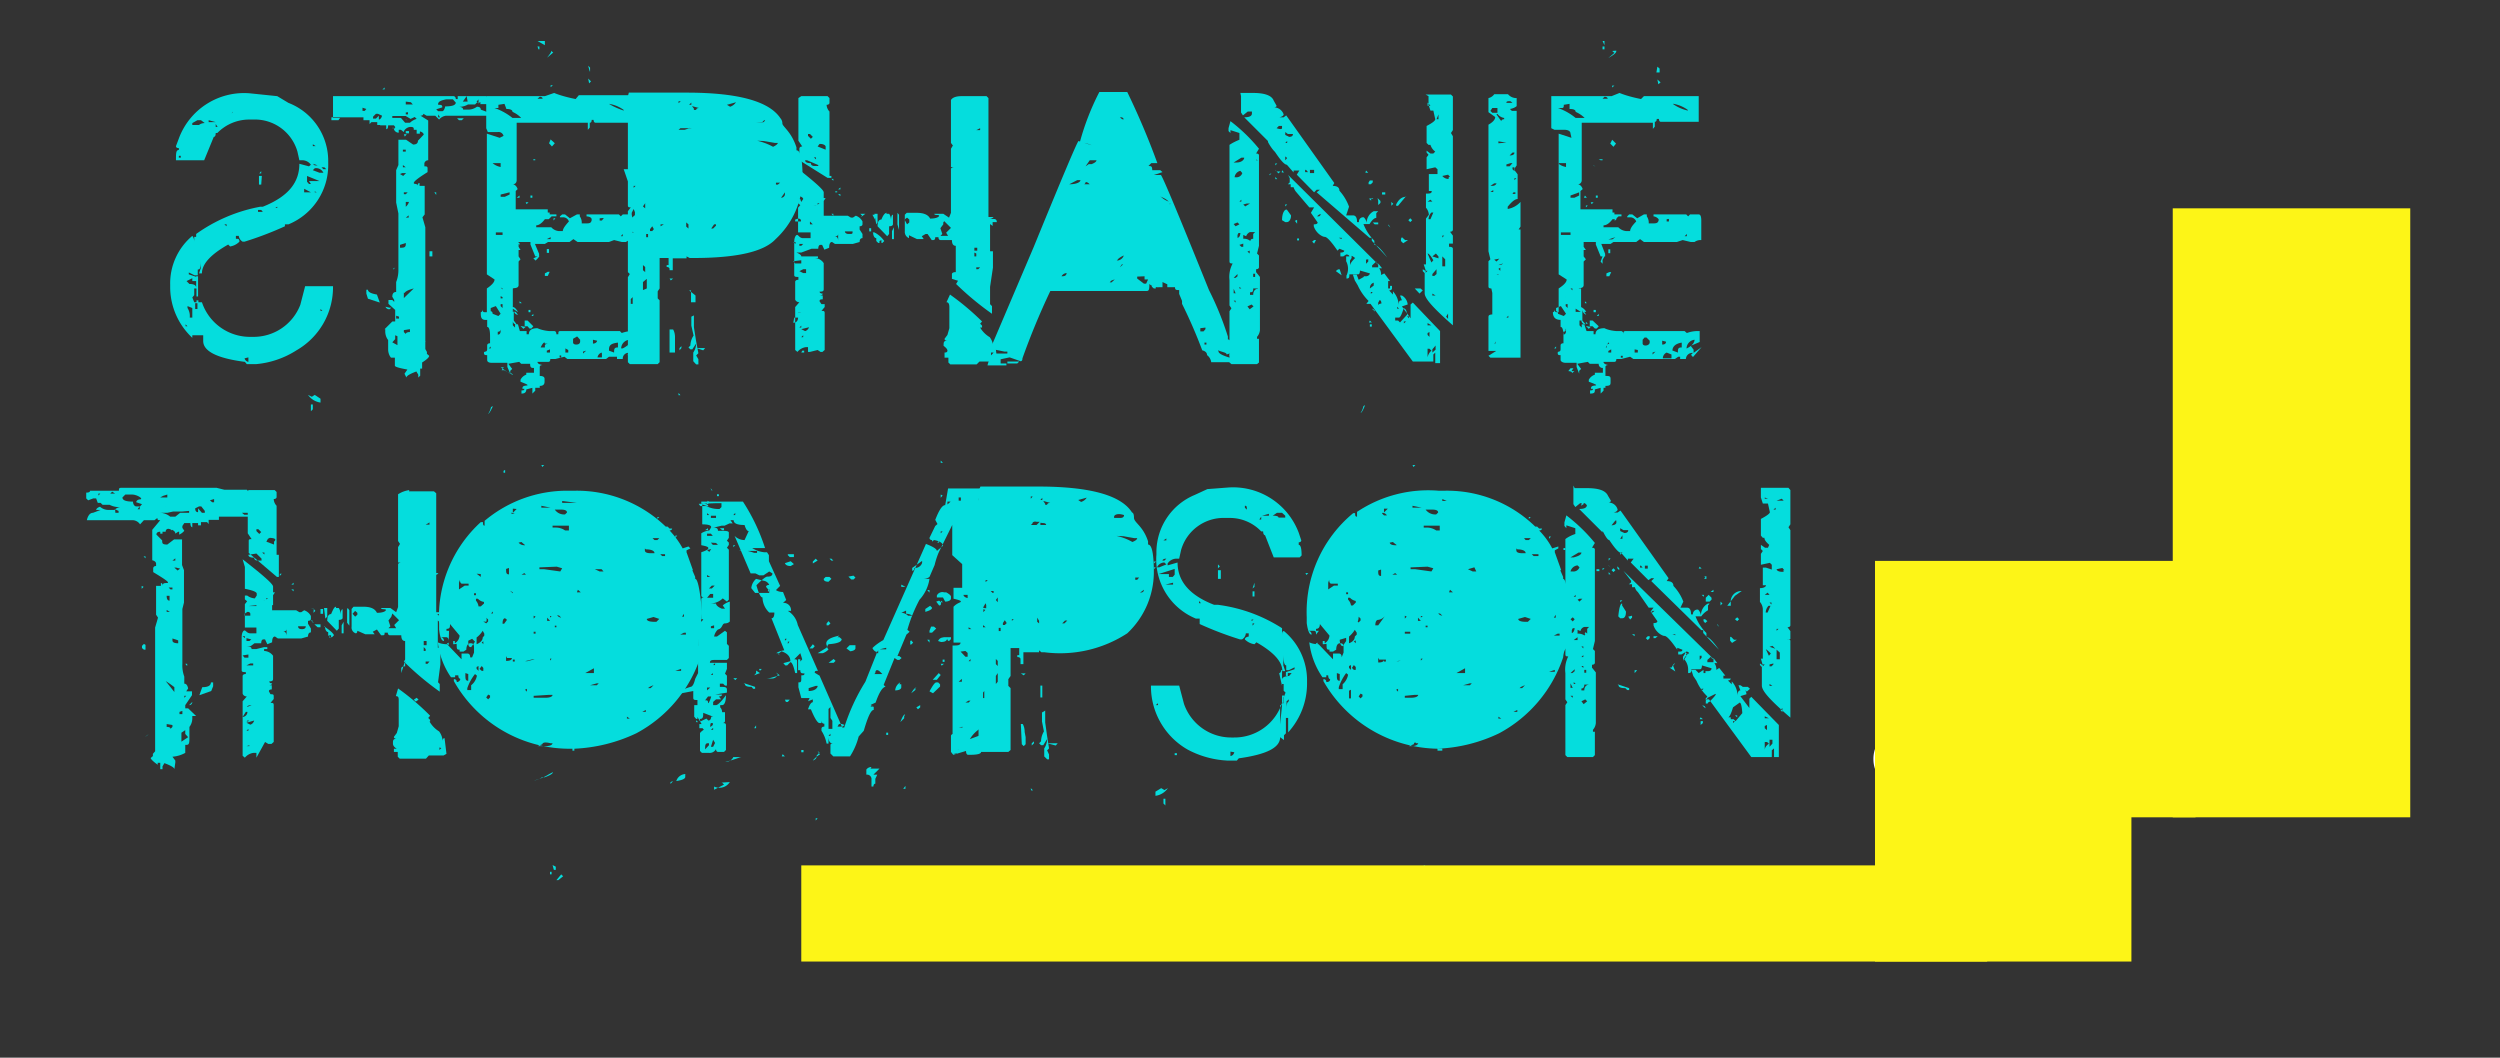 <svg id="Layer_1" data-name="Layer 1" xmlns="http://www.w3.org/2000/svg" viewBox="0 0 78 33"><rect x="0" y="0" width="78" height="33" fill="#333333" stroke="none"/><defs><style>.cls-1{fill:#05dddd;}.cls-2{fill:#fff;}.cls-3{fill:#fdf517;}</style></defs><path class="cls-1" d="M8.65,3,9,3.21A1.94,1.94,0,0,1,10.24,5v.09A2,2,0,0,1,9,7L8.89,7v.06a10.77,10.77,0,0,1-1.26.48H7.57a.24.24,0,0,1-.12-.18H7.36v.09c.08,0,.11,0,.11.09a.53.53,0,0,1-.29.15l0,0v0l0,0-.06-.06c-.55.31-.82.61-.82.9H6.21l.06-.18,0,0V8.05h0l0,0c0,.24,0,.36-.1.36V8.5h0l0,0v.09l0,0-.1,0-.18-.09h0v.06l.27.09,0,.12H6l0-.09-.18.09.09.09q.21,0,.21.12h0l0-.09,0-.12V8.62h.06c0,.06,0,.09,0,.09l0,.36v.18H6.13V9H6.06v.21L6,9.28l.06.15h.07V9.37h.06l0,.3h0V9.43H6.3v0a1.58,1.58,0,0,0,1.51,1.08H7.9a1.56,1.56,0,0,0,1.47-1l.15-.58h.87l0,0a2.27,2.27,0,0,1-1.14,2h0l0,0h0v0l0,0v0A2.8,2.8,0,0,1,8,11.36l-.15,0-.15,0h0l-.06-.07,0,0h0c-.86-.11-1.3-.33-1.3-.65V9.74h0l0,.48v0l0,0,0,0v.13l0,0,0,0v.21l0,.05h0v-.9h0l0,0,0,.31v.08l0,.36H6L6,10.57v-.48h0l0,.45h0A2.17,2.17,0,0,1,5.31,9V8.89l0,0h0A1.93,1.93,0,0,1,6,7.36s.06.06.06.18h0V7.39h.06v.12l0,.15,0,0,0,.24h0V7.3h0l0,0v0a5,5,0,0,1,2-.85H8.2v0C9,6.13,9.34,5.69,9.34,5.11l.3.08.06-.05A.33.33,0,0,0,9.43,5L9.34,5l-.06-.27a1.38,1.38,0,0,0-1.38-1H7.78a1.39,1.39,0,0,0-1,.42l-.14,0v0l0,0v0l.09,0q0,.12-.06.12L6.37,5H6L5.79,5,5.64,5H5.55L5.49,5c0-.22,0-.32.09-.32h0l0,0V4.62q-.09,0-.09-.06l.09-.24a2.17,2.17,0,0,1,2.2-1.41ZM5.58,4.86v.06h.06V4.86Zm.21,0V4.9h0V4.83Zm0,5.26v.06h.06Zm0,.1v.11h0v-.11Zm.06-.67v.06a.46.46,0,0,1,.07.3H6v-.3Zm.42-5.8H6.16L6,3.84V3.9l.09,0,.12,0,0,0s.06-.06.18-.06v0ZM6.09,8.14l0,.21h0l0,0V8.14Zm0,1.32v.18h.07V9.46Zm.42-5.71v.06l.22,0v0Zm.22.12,0,.09h.06l0,0v0l0,0Zm.18,6.88v.06h0v-.06ZM7,5.94V6L7,6,7,6v0l0,0,0-.06V5.92l0,0ZM6.94,7.12l0,.06V7.12ZM7,6.31H7V6.16H7Zm0,4.81v0h.07v0ZM7,7l.07.06V7Zm0,.87H7V7.84h0ZM7.18,8h0V8h0Zm0-4.42h0l.07-.06V3.48S7.24,3.52,7.21,3.6ZM7.3,7.9h0V7.84h0Zm.33,3.28a.15.15,0,0,0,.12.11v-.14ZM8,6.88v0h.15v0Zm.15-1.47,0,0-.06,0,.06-.07h0Zm0,.35H8.08l0-.21V5.49h.09Zm0,.79H8.05v.06l.15,0h0Zm.18,3.19,0,0v0l0,0h0l0,0v0l0,0ZM8.59,7h0l.06.06h0Zm0-.51h.06V6.45Zm.81,4.74H9.34v0H9.4Zm.09-5.34h0V6H9.7v0Zm.09-.4h0l0,0,0,.1,0,.08.06.07H9.7v0l-.06-.09.33,0v0ZM10,12.44v.12l0,0a.57.57,0,0,1-.39-.24v0l0,0,.12.06.09-.06h0Zm-.3.15h0l0,0,.06-.06Zm.06.18-.06.06h0l0-.21h.06Zm0-8.27h0v.06h.09Zm0,.61h0v0l.06.05h.09S9.84,5.13,9.76,5.11Zm.06.14h0l-.06.06v0l.21.08.12,0A.25.25,0,0,0,9.82,5.25Zm0,.72V6h.06V6ZM10,9.64V9.7h.06Zm.12-4.42h-.09l.06.06h.09Zm-.06.19.06,0v0Z"/><path class="cls-1" d="M11.22,3l.15,0,0,0h0l.12,0,.12,0,.12,0,.13,0,.12,0,.12,0,.12,0,.09,0,.22,0h1.62s.07,0,.07.09h.06l0,0V3l0,0h.89s0,.06.12.06v.19l-.06,0-.16,0-.09,0L15,3.2h-.12l0,0v0l-.06.06h-.09l-.13,0a.54.54,0,0,1-.33.07v0q.18,0,.18.09v0h-.06v0h.21a.45.45,0,0,0,.28-.09q.12,0,.12.09v0h0l0,0h0l0,0v0l.24.09c.15,0,.22,0,.22.1l0,0H14.9l-.09,0-.16,0h-.73a.33.33,0,0,0-.22.12l-.12-.12,0,0-.15,0h-.12l0,0v0h0l-.1-.06s0,.06-.09.06l0,0v0l.24.15,0,.15,0,.1,0,.15V5l0,0v0c-.08,0-.12.07-.12.1v.09c.06,0,.1,0,.1.06v.12c-.29.18-.43.29-.43.34s.12,0,.12.09h0q0-.09.06-.09l0,.09.16,0,0,0v.59l0,0,0,0v.3l-.07.09.09.31,0,.12,0,0,0,.15v3.53l.05.09v.06l0,0v0l.07.06c0,.05-.08.12-.22.21h0V11.5h-.06v.22l-.06.06,0,0v-.09l0,0-.06-.1c-.21.08-.31.14-.31.19h0l-.06-.12,0,0h0l0,0,0,0,0,0v0l.09-.13q-.39-.07-.39-.12l0-.25,0,0H12.2s-.08-.08-.09-.24h0l0,0,0-.16v-.15a.44.44,0,0,1-.09-.27v-.07l0,0v0H12l0,0h0l0,0v0l.24-.24h.09V9.67l-.21-.19,0-.12,0,0,.18,0v0l-.06-.1q0-.15.12-.15V8.8l0,0a1,1,0,0,0,.07-.39V6.78l0-.12-.07-.34,0-.12,0-.13,0-.11,0-.13,0-.12,0-.12,0-.13,0-.15.07-.16,0-.15V4.36h.08l.16,0v0l0,0h0l.22.15q.15,0,.15-.12l.18-.19v0s0-.07-.12-.1v.07H13V4.05l0,0h-.09c0-.06,0-.09-.1-.09s-.21.09-.21.16l-.09-.07h-.07v.09l0,0v0h0c-.09,0-.14-.07-.15-.11l.07-.1V4l-.07-.09,0,0v0h-.18q0,.12-.06.12l0-.12h-.19l0,0V3.9h-.09V3.81h-.18l0,0v0l-.06.06,0-.12h-.19l0,0v0l0,0h0l0-.09h-1V3.75h.22l.05-.07,0,0h0l-.22,0,0,0V3L10.33,3H11Zm0,.43v0h.06v0Zm.09-.52h0v.06h0Zm0,.45,0,.1h.07l.05-.06v0Zm.12-.58,0,0v0h-.08Zm0,6.26h.05c0,.07.1.12.28.15l.09.25h0l-.37-.12-.05-.16Zm0-5h0V4h0Zm.15-1.1,0,0v0h-.09Zm.06-.1h.06v0h-.06Zm0,.4v0h.12v0Zm0,.4v.06l.09,0,.09-.09,0,.12s.07,0,.1-.12l-.13-.06h-.06Zm.06,6.84h0v.06h0Zm.12-7.54,0,0v0h-.09ZM12,2.73v.06h-.07Zm0,1.23h0V4h0Zm.15,5.64,0,0v0l0,0h.06v0l-.06.05c-.08,0-.12-.06-.12-.08l0,0Zm0-6.74h0v.06h0Zm0,1.22h0v.07h0Zm.09-1.32h.06v0h-.06Zm0,.86v.06l.12,0,.15,0,.13.15h.15A.51.51,0,0,1,13,3.71l-.06-.06-.13.06-.15-.09-.12,0,0,0-.15,0Zm0,.37h.06V4h-.06Zm.09,4.36v0l-.06.06h0V8.38Zm-.09,1.16v0h.09v0Zm0-.15.06.06V9.36Zm0,.52v0l0,.09h0V9.88Zm0,.21v0h.06v0Zm0,.1v.06h0v-.06Zm.09.27,0,.12,0,0-.09.1.16.09v-.28Zm-.06.43,0,0h0v-.09Zm.09-1.72v.07h0V9.17Zm0,.37v0h.09v0Zm0,.31v.09h.09V9.88Zm.12-4.42.1.06.09-.09v0h-.12Zm0,2.21v.09c.1,0,.17,0,.18-.09V7.58Zm0-4.36v0h.12v0Zm.09,1.39v.06h.09V4.67Zm0,.48v.07l.09,0v0Zm.09-1.44.06.07,0,0h0l-.06-.06,0,0ZM12.6,6v.06h.06L12.72,6Zm0-1.81h.09l-.06.07,0,0Zm0,4.94V9.3L12.91,9h0C12.71,9.05,12.63,9.11,12.63,9.14Zm0-4.07v0h.06v0Zm0,5.24v.06l.06.06s0-.06.13-.06l0-.09Zm.06-4,0,.15s.07-.05.1-.15Zm0,.49h.09V6.72h0Zm0-2.7h.1v.07h-.1Zm0-.92v.09l.13,0,.09,0v0l-.06-.07Zm0,.34v.06h.07V3.5Zm.07.7h.06v0h-.06Zm0,1.39v0h.06v0Zm0,1.9v0h.06v0Zm0,2.85v0H13v0Zm.06-.7,0,0v0l0,0H13v0Zm.36-6.29.13,0,0,0v0l0,0H13.4Zm.07,6.74h.06v0H13.4Zm0,.49h0l.06.06v0l-.06.06,0,0v0h0l0,0Zm.12-2.75.06,0V8L13.55,8h-.06l0-.16,0,0Zm-.06-2.76h.06l-.06,0Zm0,2h0v.06h0ZM13.61,6l0,0v.08h0L13.55,6Zm.06-2.73c.09,0,.13,0,.13.08v0l-.19.06v0l.06.06h.13s.06,0,.09-.15q.33,0,.33-.12l-.09-.1h-.21C13.77,3.13,13.69,3.16,13.67,3.23Zm0,.3v.09h.06v0Zm.5,0v0h.08v0Zm0-.12v0h.05v0Zm.09.24.06.06h.09l.06-.06,0,0h0Zm.18-.52v0l.15,0L14.56,3h0Zm.43,0,.06.06V3.1Z"/><path class="cls-1" d="M14.86,11h0v.07h0ZM17.29,2.9s.22.1.67.19l.1-.12h1.69l.06.06v.73l-.06.07H18.58s-.06,0-.06-.09h-.06q0,.09-.06.09l0,.15-.06.07h0V3.83H16.12V4.5l0,0,0,0v1l0,.12c0,.09-.06.13-.12.13v0s.1,0,.15.15l-.06.06v.1l0,.12,0,.12v.13l0,0,0,0v.1h1V6.63h.06v.06h.21v.06h-.15l-.09.09,0,0H17c-.1.13-.19.19-.27.19l0,0v.06h.13l.18,0,.16,0a.35.35,0,0,0,.24.12h.12c0-.07.07-.17.19-.3a.19.19,0,0,0-.19-.13l-.09,0V6.75l.07-.06h.09l.15.12L18,6.69h.09l0,0h0l0,0v.06a.34.34,0,0,1,.06.22h.12c.11,0,.17,0,.19-.1V6.84s0-.08-.16-.09V6.69h0l.12,0,.28,0h.12l.27,0,.22,0,.06.06.06-.06h.22c.06,0,.09.08.09.19v.61a.29.29,0,0,0-.21.06h-.13l-.24-.06L19,7.55h-.27l-.1,0-.15,0h-.46l-.13-.09-.12.09h-.18l-.16,0-.18,0H17.1L17,7.61l0,0-.09,0v0l0,0h-.22v0l.13.31h0l0,0V8L16.7,8l-.15-.37V7.55h-.19l0,0,0,0h-.18V7.7l.06.1h-.06V8l.06.09-.06.07v.73c0,.07-.05.1-.16.1V9H16l0,0h0l0,0v.58c.05,0,.1.05.16.15v0h-.07v0l.07.09v0c-.09,0-.13-.09-.13-.16h0V10l.09.12h0q-.12,0-.12-.12H16l0,.15.07.07v-.1h.09v0l0,0,.06.21,0,0h.21v0l0,0,0,.1h.07c0-.13.09-.19.27-.19,0,0,.13.07.37.09l.16,0s.06,0,.06.1h.06c0-.07,0-.1.06-.1h.5l0,0,0,0h1.36l.06.06a1,1,0,0,1,.4-.06l.06.06v.28h0l0,0-.28.12.09.12,0,.1.25-.18,0,0v0l-.28.31-.06-.07.06-.06,0,0v0a.18.18,0,0,0-.21.19h-.18v-.07H19l-.09.07H18l0,0,0,0h-.3l-.09-.07-.28.07-.16,0q0,.09-.06.09l-.18,0-.16,0c0,.05.05.08.16.1v0q-.09,0-.09.06v.28q.15,0,.15.09l0,0v0l0,.09c0,.09-.05.13-.15.13v.06H16.7l0,0h0l0,.09,0,0v0l-.09.09,0-.09,0,0v0l0-.09h0l-.19.05c0,.09-.05.13-.15.13v0l0-.1h0c.06,0,.09,0,.09-.05h-.06v0c0-.05,0-.09.12-.1s-.06-.07-.18-.12v-.06a.31.31,0,0,1,.18-.16l0,0v-.06l.24,0v-.15c-.08,0-.12,0-.12-.13h-.28l-.06-.06-.34.06.12.16-.06.06,0,.09,0,0h0l-.09-.21,0-.13v0H15.5l-.15,0,0,0v0q-.15,0-.15-.09v-.15c-.06,0-.1,0-.1-.07s.1,0,.1-.12l0,0v0l0-.12v0s0-.06.09-.06V10.5q0-.3-.09-.3v-.07l0-.15C15,10,15,9.89,15,9.74c0,0,.06,0,.06-.1h0c0,.06,0,.1.06.1h.07l0,0,0-.16V9c.16-.11.24-.2.24-.28l-.24-.16V4.17l0,0v0l.4.13.12-.06a.16.16,0,0,0-.18-.12h-.31L15.17,4V3L15.23,3H17ZM15,11.15h0v.06h0Zm.25-4.61v0h.09v0Zm0,.34h0l.06-.07h0Zm0,1.65h.06l.06,0h-.06Zm0,2.34h.06v-.06Zm.3-7.6c0,.06,0,.1,0,.1h0l0,0-.12,0v0a1.89,1.89,0,0,1,.56.31h.27s-.09-.11-.27-.19c0-.06-.07-.09-.19-.09l-.06-.16Zm-.24,6.34v.1s.06,0,.06.08l.18.07.07-.07-.15-.24Zm.06-4.52s.09.09.25.12h0V5.09l-.1,0Zm.1.19v0h.08v0Zm0,.89v.09h0V6.17Zm0,1.08v.08h.21V7.25h-.06v0Zm0-1.55v.07h0V5.7Zm.06,4.56v.06h0v-.06Zm.09,0a.08.08,0,0,1-.09.09v.09h0q.09,0,.09-.12v-.06Zm0-4.56,0,0v0h.09Zm0,3.54v.07h.06V9.27Zm0,.25v.06l.06.06,0-.12Zm0,.52v.06h0V10Zm0-3.94v.07h.13l.15-.07V6Zm0,2.9.06.06,0,0V9Zm0-.34v0h.07v0Zm0,2.83h.1v0l-.07.09h0l.08,0,0,0v0L16,11.7s0-.06-.12-.06Zm0-4v0h.07v0ZM16,9.64v0l0,.09h.15v0l-.15-.1Zm.21.68,0,0v.06h0l-.06-.06,0,0Zm0-2.74,0,.06,0,0h0l-.07-.06,0,0ZM16.21,9.4l.07.06v0h-.07Zm0,.15h0v.06h0Zm0-3.45h0l0,.07h-.09Zm.19,4.1,0,0-.07.06v0l-.09-.09Zm-.15-3.79h0l0,.06Zm0,1.48h0V8h0Zm0,1.87h0l-.06.07h0Zm0,.28,0,.06v0h0ZM16.46,6V6L16.4,6l0,0Zm-.06.31h.09v0l-.06.06,0,0Zm.06.28v.09l-.06-.06,0,0Zm0,1.16,0,0v0l-.06.06,0,0v0Zm0,2.25.18.18-.06.07h-.06l-.06-.07h.06v0h-.06v0l-.09,0V10Zm-.09.74v0h.09l0,0v0h0ZM16.61,9l0,0v0l-.18,0V9Zm-.12-3.85h0l.06.06v0h0l-.06-.06Zm0,4.52h.06v.07h-.06Zm.06-3.57h.06v.07h-.06Zm0,.31h.06v0h-.06Zm0,3.88h0v.06h0Zm.09-.5v.07h-.06Zm0-4.82h.06V5h-.06Zm0,5.78v.06h0v-.06ZM16.77,8v0l0,0h.06l-.06.07,0,0v0l-.06.06h0v0l0,0v0l-.07-.07,0,0Zm0-4.92v0l.16,0s0-.06-.09-.06Zm0,7.72v.06h0v-.06Zm0-9.35h.06v.09H16.8Zm0,9.45,0,0h.06l0,0h0l0,0v-.06H17l0,0v-.06s0-.06.12-.06v0H17v0C17,10.63,16.9,10.73,16.83,10.94Zm0-3h0V8h0Zm0-6.62H17l0,.13,0,0h0ZM17,11.15v.06h0v-.06Zm.09-2.67h0l.06,0-.06.13H17V8.53Zm.1-6.9h0l.07.06-.19.16,0,0v0C17.15,1.69,17.2,1.64,17.2,1.58Zm-.13,5.33h.07v0h-.07Zm0,.86h.07v.12h-.07v0l0,0v0Zm0-4.37v.06h0V3.4Zm0,4.06.12,0v0l0-.06Zm0,3.48V11h.1V10.9Zm.12-6.59.13.12-.09.1-.09-.1v0Zm.07.25v0l-.07.06h0Zm-.07-1.94h.07l-.07.06Zm0,8.34v0h.06v0Zm.09-4.19h.06l-.06.07Zm0,4.13v0h.06v0Zm.19-7.2V3.8h0V3.74Zm0,1.35h.05v0h-.05Zm0,6v.06h.05v-.06Zm.18-.22V11h.09l0-.08,0,0Zm.24-.3v.12s0,.06.1.06.12-.06.12-.09v-.06l-.09-.1H18Zm.1.27v0h.06v0Zm.09.13v0h.06v0Zm.12-3.88v.06h0V7.12Zm0,3.88v.06h0l.1-.09h0Zm0,.15v.06h0v-.06Zm.16-9.07h0l.06.06,0,.12H18.4v0Zm0,.4.09.09-.06.06,0,0Zm.15,8.15v.12h0c.09,0,.13-.06.13-.09v0Zm.06.55.13,0,.09,0v-.12L18.77,11A.19.19,0,0,0,18.64,11.18Zm.15-4.34v.07l.07,0,.06-.08,0,0ZM19,3.24l0,0v0s.16.11.46.21h0V3.43A1.05,1.05,0,0,0,19,3.24Zm0,7.7.16.06c0-.11,0-.16.12-.16l0,0v0l0-.15h0C19,10.72,19,10.82,19,10.94Zm.31-7.76.06.06h0l-.06-.06Zm.06,4.19h.06V7.3Zm.06,3.5h0c.16-.08.25-.18.25-.27l0,0h0A.28.28,0,0,0,19.38,10.87Z"/><path class="cls-1" d="M19.4,5.59h.06v0H19.4Zm.22-2.7h1.8c1.61,0,2.58.27,2.93.8,0,0,.06.06.06.16s.28.25.44.75l0,.09c.13,0,.19.29.19.87a2.62,2.62,0,0,1-.84,1.9c-.37.4-1.23.59-2.58.59h-.1L21.42,8h0v.06h-.06l-.37,0,0,0v0l0,.24,0,.13,0,0h-.1V8.39s0-.06-.09-.06V8.27h.06V8.05h-.28v.22l0,0,0,0V9l-.06.09,0,.12,0,.1.06.06v1.93l-.06.06h-.87l-.06-.06V9.58l0-.19,0-.15v0l0,0,0,0V8.65l.06-.1-.06-.06V6.59l.09-.12c-.06,0-.09,0-.09-.07V5.66l-.13-.38.13,0V3Zm.06,4.32v.06l.09,0v0l-.06-.06Zm0,2.12v.15h.06l0-.15V9.27h0Zm0,.19v.06h0V9.52Zm.09-3-.06.12v0l0,.16h0l.1-.09V6.62Zm0-.72v.06l.06-.06Zm.09,2.34v0h.07v0Zm0,1.43v0l0,.15h0l0-.15V9.48Zm.07-1.22v.1h0v-.1Zm0-2.2.06,0h.06v0ZM20,5.75v.06h0V5.75Zm.06.69v0l.07.06,0,0V6.34Zm0,.65v.06h0V7.09Zm0,1.18v.16l.07.06,0-.16-.07-.06Zm0,.53v.25h0L20.18,9V8.7Zm.1-1.5v.1h.06V7.3Zm.06.26v0l.06.07,0,0v0Zm.13-.5-.07.09v.06h.07l.05-.06v0Zm0,.28v0h.07v0ZM20.61,7v.06h0L20.71,7Zm0,2h.07v0h-.07Zm.16-.19.06.07,0,0h0Zm.12,1.47H21s.06.08.06.24h0l0,.16V11L21,11,20.89,11Zm0-1.59H21l-.07.06ZM21,7.4v.06h0V7.4ZM21.17,11h0v.06h0Zm0-7.84v.06l.07-.06Zm0,5h.07v0H21.2Zm0-4.11h.19L21.51,4h-.09C21.29,4,21.23,4,21.23,4Zm0,8.21h0l.06.07,0,0h-.06Zm.09-1.46h0v.06l-.06.07h0v-.07Zm.06.81,0,0v0l-.07.07,0,0v0Zm.09-4.67v.13l.07.06h0V7Zm0-1.37h0l.06-.06h0Zm.24,4.27,0,.19,0,0v0l0,.12v.06h0l.07.44h0l.07.37-.07.07.07.12,0,.16h-.07l-.09-.1,0,0,0-.15v0l0,0,0,0V11a.54.54,0,0,0,.09-.28l-.12.18h-.06l-.06-.06.06-.06,0,0h0a.57.57,0,0,1,.1-.31l-.07-.31,0-.09,0-.19,0,0Zm0-6.45c0,.07,0,.1-.12.1l0,0v0l0,0h0s0-.06.09-.06l.1,0s0-.06.09-.06l0,0v0l-.22-.06Zm-.15.6V4l.18,0s0,0-.09,0Zm0,5.07h.06v0l0,.37H21.7l0-.21Zm0-5.79h.07V3.2Zm.22,3.14v.07h0V6.4Zm0,4.45H22l-.06.07,0,0Zm.13.16h.06v0h-.06Zm.21-3.83v0h.06v0Zm.13-1.68v0h.06v0Zm0,1.62v0h.06l.09-.09V7h-.06Zm.09-1.37v0h.06v0Zm.13.69h0c.12-.05.19-.1.19-.13v0C22.73,6.32,22.65,6.37,22.64,6.44Zm0,.21.06.06,0,0v0Zm0,.69v0h.09v0Zm.27-4.08.1.06a.36.36,0,0,0,.19-.15v0H23Zm.23,3.61,0,0v0h.1Zm.27-3.2v0h0l.09,0v0h0Zm.38.15.18,0c.09,0,.13-.06.13-.09v0h0C23.88,3.74,23.79,3.77,23.79,3.82Zm.06.56,0,0v0l0,0v0l0,0h0l0,0h0l0,0h0a1.91,1.91,0,0,1,.5.19q.13-.06.15-.12l0,0v0l-.09,0-.35-.06,0,0h0Zm.37,1.9v0h.07v0Zm.22-.59v.06h.06l.07-.06Zm.16.47h0c.08,0,.12-.07.12-.1V6h0Z"/><path class="cls-1" d="M24.75,5.15c.63.49.95.77.95.85l0,.12v.06h.06l-.06.09,0,.13,0,.12v.06h.06v0h-.06v.15l.12,0,0,0h.63l.1.06h.06l.09-.06a.37.37,0,0,1,.21.18V7s0,.06-.09.06v.1l.09.14,0,.13,0,0h0q-.09,0-.09.12l-.21.06,0,0h0l-.11,0,0,0-.21,0h-.24l-.09-.06q-.09,0-.09.18l-.15.06-.07-.15h-.06l0,0v0s-.06,0-.06.12h0l-.12,0-.09,0,0,0L25,7.88l-.15,0,0,0v0Q25,7.94,25,8V8h-.06v0h.27L25.42,8l.1,0v.05h0l-.1,0v0a.35.35,0,0,1,.28.16V9c0,.07,0,.1-.13.1v0s0,.06.1.06l0,0v0s0,.06-.1.06l0,0v0l.1,0v.12c-.06,0-.1,0-.1.06v0l.06.09,0,0v0c.07,0,.1,0,.1,0v.09l-.1.12c.07,0,.1,0,.1.07l0,0,0,.15v1l-.07.06h-.06l-.09-.06-.24.06h-.06v-.15h-.06a.41.41,0,0,0-.27.15h0l-.07-.06V10.22l0-.12,0-.12v-.4l.13-.15c-.08,0-.13-.06-.13-.09V8.79s0-.06.1-.06l0,0V8.64c-.08,0-.13,0-.13-.06V8.09l0,0,0,0V8l0,0,0,0V7.67l0-.12c0-.14.05-.22.09-.22s.08.1.18.1h.24l0-.18h0l-.12,0h-.27l0,0h0l0,0V6.48l.07-.08-.07-.06V6.21h.07A.45.45,0,0,0,25,6.3l.06-.09v0c0-.06-.12-.11-.37-.16V5.91l0-.12,0-.12,0,0v0l0-.11,0,0v0l0-.11,0-.13,0,0Zm0,2.4.07.06V7.55Zm0,.6.06.07H25v-.1h0Zm0,1.92v0l0,0v0c.1,0,.15-.07.15-.16h-.12Zm.06-3.22v.06l.18,0V6.88s0-.06-.09-.06Zm0,2.64v0h.06v0Zm0,.3v0h0L25,9.74l0,0Q24.88,9.75,24.88,9.79ZM25,3h.82l.06.06v.15s0,.06-.09.06a.32.32,0,0,0,.09.21V4.67l0,0,0,0v.12l0,0,0,0v.18h.06v0h-.06v.06l0,.13,0,.11v.07h.06v0h-.06v.15h.06v.06l-.12,0L24.94,5V4.64s0-.07.09-.07l0,0v0l-.12-.18V3.06Zm-.06,4.61v.06H25l.06-.06,0,0h0Zm0,.85.12.06.09,0V8.4l-.09,0Zm0,1.76h.06v-.06ZM25,11v0h0l.09,0v-.06h-.06Zm0-.73v0l.12.06a.18.18,0,0,0,.12-.12h0Zm0-7v.06h0V3.27Zm0,7.25h.06v-.06ZM25.12,5q0,.09.18.09l0,0q0,.09.12.09l0,0v0l.11,0V5.15l0,0v0l0,0h0L25.18,5Zm0,1.61h0l.06-.06h0Zm.09-2.43v.06l.09.09.06-.06-.09-.09Zm0,4.1v0h.06v0Zm.06-1.37,0,0V7h.09Zm.12-2,.07.06V4.91Zm.12,1.43c0,.06,0,.08-.12.08v0h.07v0l.11-.08Zm.06-1.85-.06.08.25.1h0v-.1S25.75,4.5,25.6,4.49Zm.16-.92v0h.06v0Zm0,2.49h0v.06h0Zm0,.21h0v.07h0Zm.09.1h0v0h0Zm.12.08,0,0v0h-.09Zm0-.18h0v.07h0Zm0,.4H26L26,6.73Zm0-1.09h.06L26,5.64Zm0,.18h0v.06h0Zm.06.82h.06v0h-.06Zm0-1.49h.06v0h-.06Zm0,.79h.06v0h-.06Zm.15,1.39c0,.07,0,.1-.12.1v0q.12,0,.12.15h0l0-.18,0-.1Zm-.09-.79h.06v0h-.06Zm0,.19h.06v0h-.06Zm0-1.09h.06v0h-.06Zm0,.39h.06V6h-.06Zm.16-.12v.06h-.07Zm-.07.21h.07v.06Zm0-.39h0v.06h0Zm.09.09h0v.06h0Zm0,.4h0v0h0Zm.06.42h0v.06h0Zm0-1.49h.06v0h-.06Zm0,1h.06v0h-.06Zm.06,1.13v0s0,.08.12.08.12,0,.12-.08Zm.12-1.13h.06v0h-.06Zm0,.18h0V6.3h0Zm.09-.08h0v0h0Zm.18.21H27v0H27Zm0,.27h.09l.06.06v0l-.06.06L27,6.67ZM27,7H27v.06H27Zm0,.3H27v0H27Zm.12-.18h.06v.1h-.06Zm.1-.42h.08v0l0,.15h0v0l0,0v0Zm0,.55h.06a.87.87,0,0,1,.31.27v0l-.06.06h0l0,0,0,0H27.4l-.06-.06,0-.09h0c-.06,0-.1-.08-.1-.19Zm.06-.58h.1v.27L27.34,7l0,0Zm.37,0h.09s.06.07.06.21h0q0-.18.06-.18l0,0V7s0,.06-.12.06V7.3l-.06.07-.3-.31q0-.21.12-.21Q27.58,6.64,27.67,6.64Zm-.21.85v.06h.06V7.49Zm.45-.43,0,.09,0,.28h-.06v0l0-.13,0-.12v0ZM28,6.64l.05.06v.63h0l0,0h0l0-.15v0L28,7V6.7ZM30,3h.78l.06.06V3.3l0,.12,0,0,0,.37V4l0,0,0,0v0l0,.12,0,0v0l0,.16,0,.21h0l0,0v0l0,0,0,.16v.15l0,0,0,0,0,1v.73l0,.12,0,.12.16,0s-.05.06-.13.06l0,0v0l.07,0,0,0v0c.1,0,.16,0,.16.1h0l-.13,0v.12h0l-.08-.06,0,.15v.7h.09v.18l0,.18,0,.15,0,0v0l0,0-.09.6v0h0V9.49l.06.06,0,0,0,0v.24h0a9.15,9.15,0,0,1-1.12-.93v0l.06-.1L29.7,8.7V8.55s0-.06.12-.06V7.67q-.12,0-.12-.18h-.36s-.06,0-.06-.09h-.1q0,.09-.06.09h-.05l-.13-.19h-.06l-.12.07.06.09,0,0h-.21l-.25-.12c0,.06,0,.09,0,.09a.21.21,0,0,1-.13-.21l0,0,0,0h0l0,0,0-.15V6.7l.06-.06h.25l0,0,0,0h.06q.33,0,.42.18c.19,0,.28-.05.28-.09s-.15,0-.15-.06l0,0h.1l.18,0,0,0h0l.18.12.06-.15v-.4l0-.15,0-.18V5.27s0-.06.12-.06v0l-.12,0,0,0,0-.15V4.64l.06-.1-.06-.08V3.12C29.7,3.07,29.78,3,30,3ZM28.22,6.85v0L28.3,7l.07-.06V6.85l-.07-.06h0Zm0,.4v0h.08v0Zm.54,0v0h.06v0Zm.67-.31,0,0V7l-.09.12.06.18-.06.06v0h.09l.15,0v0l-.06-.1.15-.15v0l-.21-.21,0,0Zm.21,2.25a8,8,0,0,1,1,.84l-.06.07.06.06v.06h-.06v0a.85.85,0,0,0,.3.3l0,0h0a.56.56,0,0,1,.11.31h0c0-.07,0-.1.06-.1l.06.49-.09.06,0,0h0l0,0-.12,0-.15,0-.19,0v0l-.09.09h-.82l-.06-.06v-.15h-.12V11q.09,0,.09-.06t-.12-.15c0-.11,0-.16.12-.16v0q-.09,0-.09-.06v0l.09-.12,0,0v0l.06-.21,0-.09,0-.28V9.7l0-.12,0,0v0q0-.15-.09-.15Zm.28-1.49v.06l0-.06Zm.08.12,0,0v0l0,0h.07v0Zm.4,0v0h0l.09,0,0,0V7.73h-.09Zm0,.06V8h.06V7.91Zm.06.46v.06h.06l.06-.06Zm0-4.28v0h.12V4Zm.21,6.43v.06h0v-.06Zm.09-1.61v.07h0V8.85ZM30.92,11l0,.09L31,11v0Z"/><path class="cls-1" d="M34.3,2.87h.87a23.38,23.38,0,0,1,.94,2.22h0l-.19,0-.09.09v0c.08,0,.12,0,.12.13h.25l.07.06L36,5.46v0l.22,0,0,0c.06.06.56,1.26,1.5,3.59a9.57,9.57,0,0,1,.59,1.45l0,.09c.1,0,.23.24.38.71l0,0h-.9a.33.33,0,0,0-.13-.22q0-.11-.15-.15a15.56,15.56,0,0,0-.63-1.45h0l0-.09-.09-.22,0-.12v0c-.09,0-.13,0-.13-.09h-.24l0,0h0l0,0V8.87l-.15-.07v.07l0,.09h-.1v0l0,0v0a.39.39,0,0,1-.31-.1c0,.15,0,.22-.09.22h-3a22.7,22.7,0,0,0-.87,2.1l0,0q0,.09-.06.09l-.34-.12-.28.06v.13l.18,0v.06h-.59l0,0h0c.06-.25.15-.37.28-.37l.25,0,.09,0,0,0v-.06l-.09,0L31,10.9l-.07-.09,1.32-3.1c.9-2.2,1.37-3.31,1.4-3.31l.41.13,0,0v0a1.08,1.08,0,0,0-.37-.09l0,0v0A7.9,7.9,0,0,1,34.3,2.87Zm-2.5,8.41v0l-.06.06h-.31v-.06Zm1-2.51v0l.1-.09h0Zm.1-1.21v0H33v0Zm.19,1.06h0c.11,0,.17,0,.19-.1v0A.19.19,0,0,0,33.12,8.62Zm.12-2.87v0h.09v0Zm.15,0v0c.23,0,.35-.07.35-.13h-.1Zm.38,1.53h0l.06-.07h0Zm.09-1.53.19,0v0H34v0C33.9,5.65,33.86,5.68,33.86,5.72ZM34,5l-.13.19v0l.1-.07.09,0q.15-.06.15-.12Zm-.1-.12v0H34v0Zm.57,4v0h.06v0Zm.15-.07v0h.06l.1-.09,0,0C34.69,8.74,34.64,8.77,34.64,8.8Zm.1-1.37v0h.06v0Zm.06-1.19v0h.06v0Zm.06,1.88h0c.13,0,.21-.1.22-.16h0C35,8,34.88,8.06,34.86,8.12Zm.1.21v0h0l.1-.09H35Zm0-4.68.07.06h.06l-.06-.06Zm.13,1.88v0h.06v0Zm.22,2.68v0h.09v0Zm.19.41v.06l.21.16h.07l.06-.13H35.8v0l0,0h-.09V8.62Zm.06.41h0v.05h0Zm.1-3.66h0l.06-.06h0Zm0,3.78h0v.06h0ZM35.86,9l0,0v0H35.8ZM36,8.87l.06.06V9H36l-.07-.06Zm0,.28h0v.06h0ZM36.11,9l0,0v0h-.09Zm.09.12h0v.06h0Zm0-3s.09.1.24.16,0,.09.07.09V6.34A.6.6,0,0,0,36.24,6.15ZM36.36,9l0,0v0H36.3Zm0,.24h0v.07h0Zm.15-.12,0,0v0h-.09ZM36.61,9l0,0v0h-.09Zm0,.24h0v.07h0Zm.16-.12,0,0v0h-.1Zm0,.25h0v.06h0Zm.18-1.63v0h0L37,7.74v0h0Zm.5,2.5v.1h.1l.06-.07v-.05ZM37.46,9V9L37.52,9Zm0,.91h0l.06-.06h0Zm.12-.47h0l.06-.06h0Zm0,1.25v.06h.06v-.06Zm.09-.66v0h.1v0Zm.35.94v0c0,.06.15.14.46.22,0,.07,0,.1.07.1h0v-.13c-.12,0-.19,0-.19-.1l.06-.05h0l-.15.05C38.27,11,38.18,11,38,10.93Zm0-.5v0h.06v0Z"/><path class="cls-1" d="M38.39,3.78h0a5.22,5.22,0,0,1,.89.86l-.09.15q.09,0,.09.06V6l0,.1,0,.15V7.67l-.06.24.06.06v.37s0,.06-.09.06l0,0v.09l.12.15V9.75l0,.12,0,.12v.31a.37.37,0,0,1-.09.21v.06l0,0h.06v.74l-.06.05h-.8l-.06-.05V9.71l.06-.09-.06-.09V8.74a.87.87,0,0,1,.1-.52c-.06,0-.1,0-.1-.07V4.52s.11-.08.31-.16l0,0V4.15l-.28-.09v.09l-.06-.06V4l0,0,0,0v0l0,0,0,0Zm.1,5.29v0l0,0v0l0,.08h0c.06,0,.09,0,.09.07h0v0l-.09-.21Zm0-3.54,0,0h.06a.19.19,0,0,0,.21-.13v0l-.06-.07A.23.23,0,0,0,38.52,5.53Zm0,3.14h.06l.06-.05V8.55Zm0-3.6v0h.09c.16,0,.24-.09.24-.15h-.09Zm0,1.92.06.07L38.67,7l-.06-.06Zm0,2.39.06.06V9.38ZM38.7,2.9v0l0,0h.4c.36,0,.58.08.64.24l.09.16s0,.05-.09.05v0a.32.32,0,0,1,.31.22s0,.06-.13.09l0,0v0h.13l.08-.06,1.5,2.11-.05.09q.21,0,.21.15a1.5,1.5,0,0,1,.3.5L42,6.72l.09,0,.12,0c.09,0,.13.07.13.21h.06a.13.13,0,0,1,.15-.15.3.3,0,0,1,.09.18h0a.41.41,0,0,1,.22-.37H43v0l-.06.06,0,.15v0c-.06,0-.13.06-.21.19l-.19,0a1.49,1.49,0,0,0,.34.52l0,.13,0,0c.08,0,.21.13.4.39l0,0h0l-.48-.52,0-.09,0,0h-.07L41.08,6l.1-.08v0h-.1L41,6l-.54-.55.08-.13v0l-.08,0-.1,0,0,0v.06l-.21-.24c-.07,0-.19-.13-.37-.4l0,0v0l0,0v0s-.11-.1-.22-.31h0V4.4l0,0v0l0,0h0l-.74-.74q.24,0,.24-.12v0l0-.06h-.13l-.15.12-.06-.09V3Zm-.09,4.43,0,.09s.08,0,.09-.15h-.06Zm.06-1.16h0l.09-.09h0Zm0,.12h.06V6.23Zm0,1.35.06.06h.06v0l0-.1h0Zm0,1.31V9h.06Zm.12-2.57.06.06h0L39,6.35l0,0h-.1Zm0,2.69v.06h0V9.07Zm0,1.26v.09h0v-.09Zm0-3v.12a.29.29,0,0,1,.22.07s0-.07.09-.07l0-.15.06-.06-.16,0a.22.22,0,0,0-.12.13Zm.13.85h0V8.09Zm0,.28,0,.06V8.43Zm0,1.1.07.09.12-.09-.06-.06h0Zm0-1.71.07.06V7.82ZM39.1,9c0,.08,0,.12-.1.12V9.2l.1,0c0-.13.07-.19.15-.19V9Zm0-.46v.1h.06l0-.1Zm.09-1.86v0l.09,0V6.69Zm0,2,0,0v0l0,0h0l0,0v0l0,0Zm0-3.7V5h.06V5Zm.24.21,0,0v0h-.1Zm-.06.25h.1v0h-.1Zm0,.24h0v.06h0Zm.15-.37,0,0v0l0,0h0l0,0v0l0,0Zm0,.21,0,0v0l0,0h0l0,0v0l0,0Zm0-.45h0V5.1h0Zm0,.73h0v.06h0Zm.09-.61h0l.06.06,0,0h0l0,0Zm.06.22,0,0v0l-.06.06h0V5.43Zm0,.27h0v.06h0Zm.12-.37.06.06,0,0h0l-.06-.07,0,0Zm0-.21h.06l-.06.06Zm0,.42h0l.06.07,0,0h-.06ZM39.83,4l0,0v0C40,4.06,40,4,40,4V3.93h-.1Zm.06,1.13,0,0v0l0,0h0l0,0v0l0,0Zm0,.22.06,0-.06.06-.06-.06Zm0,.27h0v.06h0ZM40,5.31h0l.06.07v0h0l-.07,0Zm.07.18,0,0v0l0,0h0l0,0v0l0,0Zm0,.28,0,0v0H40ZM40,7.24h.07v0H40Zm.15-.7.13.18c0,.14-.07.21-.13.21h-.05L40,6.87v0C40,6.64,40.08,6.54,40.13,6.54Zm-.05-2.42v.09l.12.06q.12,0,.12-.09v0h0l-.16,0Zm0,.76V5h0l.06-.07v0Zm0-.42h.06V4.4Zm.09,1L43,8.25v0h0s-.06,0-.06-.09l-.13.12v.06l.19,0,0-.12h0l.12.15-.09,0a.33.33,0,0,1,.06.21h0l.1-.05h0l.18.24v0h-.06V9h.06V8.92h.06V9s0,.06-.09.06v0l.12.13v0l0-.1,0,0h0a.67.67,0,0,1,.18.46h0c0-.12,0-.18.1-.18l-.06-.15,0,0h.06a.36.36,0,0,1,.18.28l-.18.06v0l.27.37V9.5l.07-.06.85.89v1l-.15,0,0,0,0-.16V11h0l-.06.06v.06l0,.16,0,0h-.64l-1.32-1.8-.13,0,.07-.09a1.64,1.64,0,0,1-.34-.49l0,0h0l-.09-.15h0l-.06-.18h0l.12,0,.06.16.16-.09h0v0h0l0,0V8.62h.06l0,0v0c.09,0,.13-.06.13-.09l-.31-.09v0q0,.12-.06.12h-.12l-.15,0c0,.09,0,.13-.09.13l0,0h0l0,0,0,0,0-.09A.5.5,0,0,0,42,8.15L42,8.07,42,8h0l0,0,.1,0v0s0-.06-.1-.06L41.91,8h-.09V7.88q.12,0,.12-.06l-.15-.06-.06.06c-.2-.29-.33-.43-.4-.43s-.27-.11-.34-.33h0V7q.12,0,.12-.06l-.21-.3v0L41,6.47h0l-.15,0L40.45,6l0,0s-.06-.06-.09-.16h-.09v0l0,0,0-.09,0,0h-.09l.06-.06,0,0V5.56Zm-.09.92h.06l-.06.06Zm0-.52h0V6h0Zm.37,1v.06l0,.06-.07-.09,0,0Zm0,.58h.06v.06h-.06Zm0-2.38v0h.06v0Zm.06-.43V4.7h0V4.64Zm.19.67v.07h.09l-.06-.07Zm.15,0,0,.1H41v-.1ZM41,7.49h.06v0L41,7.6l-.06-.06Zm.09-.74h.07l.06-.06h-.06Zm0,.64h.07v0h-.07Zm.1.1h.12l-.06,0h-.06Zm.06-1.87.09.09v0l-.06-.06Zm.21-.21h0v0h0Zm.34,3,.06.18,0,0h0l-.18-.13v0h0l0,0h0Q41.73,8.4,41.79,8.4Zm.06-.73v.06h0V7.67Zm0-.22v.06l0,0h0l0,0h0l0,0v-.1h-.09Zm0,1.22h.06v0h-.06Zm.31-.7,0,0v.07l-.05.08,0,.16h0c0-.06.06-.14.16-.24L42.21,8Zm.45-2.66.07.07,0,0h-.09v0Zm0,2.78,0,.13h0l.07-.07V8.09Zm0-.94h.06v0h-.06Zm.12-1.53h.09v.06l-.06.06h-.07l0-.06ZM42.74,9l.12-.09,0-.09Q42.74,8.86,42.74,9Zm0,1h0l.06.06v0l-.09,0Zm0,.12h.06v.07l-.06,0Zm0-4.67h.07v0h-.07Zm.1.73h0V6.2h-.06l0,0v.06h0l-.07-.06Zm0,1.13,0,0v0l0,0h0l0,0v0l0,0Zm-.07,2.32c.09,0,.13.06.13.09v0h0l-.1-.09Zm0-.52v.06l.06-.06Zm.06-2.17H43L43,7,43,7,42.89,7Zm0-.52H43v0h-.06Zm.15-.24.09.09v.06l-.06.06H43l0-.12ZM43,9l0,0h0V9Zm.06.34L43,9.44v.09H43s0-.06.12-.06v0H43.1Q43.1,9.35,43,9.35Zm.06-.58v.09l0,0h0v0l0-.09ZM43.22,6l0,0v.07h-.1V6Zm0,3V9l.16-.12v0ZM43.32,7l.06.1,0,0h0l-.06-.06Zm.09-.7.06.06-.06.06Zm.39,3.3c-.06.2-.11.3-.15.31h-.12V10h0l.09,0,.06.06.22-.24C43.89,9.68,43.85,9.63,43.8,9.62Zm.07-3.48v0l-.25.3h-.06V6.38C43.64,6.22,43.74,6.14,43.87,6.14Zm-.28,3.45v.06h.06Zm.15-2.17.1.09.09,0,0,0v0l0,0h0l0,0h0l-.15.1-.07-.07V7.45Zm-.05-1.56h.05v0h-.05Zm.11,4.19v.06l.07-.06Zm0-4.19h.06v0h-.06Zm0,4.44v0h.06v0ZM44,6.81l.06.06L44,6.93l-.06-.06ZM43.9,9.87l.06.06V9.87ZM44,9.71v0H44v0Zm0,.37v0h.06v0ZM44.14,9h.18l.07.06v0l-.1.1L44.14,9Zm.34-6.05h.79l.06.06V4.06l-.06.09.06.1V6l0,.13,0,.12v.92s0,.06-.09.06l.09.12v.25h-.12V7.7q.12,0,.12.06V9.41l0,.12,0,.12v.5h0c-.59-.52-.88-.83-.88-1V9.1l0-.09,0-.18v0l0-.13,0-.18,0,0h0l-.06-.06V8.4h0l.1.06v0l-.07-.21h.07v-.1l0-.12,0-.21v-1l.09-.12v0a.37.37,0,0,0-.09-.22V6.38l0-.18,0-.16c.12,0,.18,0,.18-.08v0h-.09l0,0h0l0,0V5.77l0-.18,0-.16v0h0l0,0h0l.09,0,.18,0,0-.15-.07-.06h0l-.27.06,0,0V4.91l.06-.08-.06-.07V4.7h0l.12.09h.09l.06-.06v0a.41.41,0,0,1-.15-.21l0,0h-.06l-.06-.06V3.93q.27-.14.27-.21l-.06-.27h-.09l0,0h0l-.06-.18V3Zm0,5.5v.06l.06-.06Zm.06.43,0,0v0l0,0h.06v0Zm0,2,0,.15v.12h0a.38.38,0,0,1,.12-.21l-.06-.06Zm0-7.68v.1h.09v0l-.06-.07Zm0,4.71,0,0,.12.28.06-.07Q44.6,7.91,44.54,7.91Zm0,2.17v.07l.12,0,0,0v0l0,0Zm0,.31v.06l.06.06,0,0v-.15h0Zm0-4.1v0l.15,0v0l-.06-.06Zm.12.34a.32.32,0,0,0-.09.21l0,0h.06l.09-.21h0l0,0Zm-.06,2v.07h0V8.58Zm.09-2,.06,0v0Zm0,1.37v0l.19.06h0V8l-.08-.09Zm0,.55v.06h.06l.07-.06V8.4Zm0,.61v.06l.1,0v0Zm0,1.74V11l.1-.09v-.13Zm0,.25v.06h0v-.06Zm.13-.28h0l.06,0v0Zm0-7.15h.06V3.57ZM45,5.49v0s.05.07.15.09,0-.06.09-.06v0l-.06-.07h0ZM45,8,45,8.15l0,.16h.09l0-.16V8.09ZM45,8.67v0l.06.07h0Zm0-5.32v0l.12,0,.09,0-.06,0Zm0,4v.06l.06-.06Zm.06-4.1v0h.06v0Zm0,3.49v.06h0V6.69Zm0,2.9v0h.06v0Zm.06.24.06.07V9.78Zm.33-3.51,0,0v0l0,0h0l0,0v0l0,0Zm.28-.49.06.06,0,0h0Z"/><path class="cls-1" d="M46.62,2.94h.19l.12,0,.12,0h0a.34.34,0,0,0,.27.12l0,0v.25s-.07.07-.21.09v0l.06.06h.15v1.7l-.06.09v.07l.09.12,0,.22v.55h0l0,0h0c-.08,0-.18.08-.31.24v.07a.7.7,0,0,0,.4-.22l0,0,0,.15v.62l-.06.09v0h.06v0l0,.12,0,.31v3.57H46.5l-.06-.06.24-.15v0l-.15,0h-.09V9.91c0-.06,0-.09.12-.1V9.72h0l0,0h0l0,0V9.14L46.53,9V9q-.09,0-.09-.06V8.61l0,0,0,0V8.39l0-.12,0-.12.06-.06-.06-.25V3.89q.21-.12.21-.24l-.21-.15V3.06A.3.3,0,0,0,46.62,2.94ZM46.5,4.17v.25h0l0-.25Zm0,1.82h.09V5.93h0Zm0-2.53.06.06h0l.16,0V3.37h-.16Zm0,2.34h.06c.09,0,.13-.06.13-.08v0h-.07Zm0,5h.06l.1-.09v-.06h0S46.63,10.74,46.59,10.83Zm.06-3.7v0h.06v0Zm.06,1,0,0v0l.07.06.09-.09Zm.07-4.53.15.21s0-.06.09-.06l0,0V3.68a.31.31,0,0,1-.21-.13Zm0,5h.06V8.55Zm.06-.18.06.06,0,0v-.1h0Zm0-5.37v0H47v0Zm0,5.25v0q.15,0,.15-.09v0H47Zm0,.3v.06h0V8.61Zm0,2.56v.06h0v-.06Zm0-6.72v.06h0L47,4.45ZM47,3.21h.19v0l-.06-.05C47,3.15,47,3.18,47,3.21Zm0,1.92v.06h.1l.09-.1-.06,0h0Zm0,4.78h.06V9.85Zm.1-5.06v0q.15,0,.15-.09v0h-.06Zm0,5.64v0l.09-.09v0Zm0-7.43v0h.06v0Zm.09,2.16v.06l.06.06V5.22Zm0,.83,0,0,.09,0V6h-.06Zm0,1.51v0h.06v0Zm.06-2v.06l.06-.06Z"/><path class="cls-1" d="M48.09,11h0v.07h0ZM50.53,2.9s.22.1.67.19L51.29,3H53L53,3v.73l0,.07H51.81s-.05,0-.05-.09h-.07q0,.09-.06.09l0,.15-.06.07h0V3.83H49.35V4.5l0,0,0,0v1l0,.12c0,.09-.07.13-.12.13v0s.1,0,.15.15l-.07.06v.1l0,.12,0,.12v.13l0,0,0,0v.1h1V6.63h.06v.06h.22v.06H50.5l-.1.09,0,0h-.09c-.1.13-.19.19-.28.19l0,0v.06h.12l.19,0,.15,0a.39.39,0,0,0,.25.12h.12c0-.07.06-.17.19-.3a.2.2,0,0,0-.19-.13l-.09,0V6.75l.06-.06h.1l.15.12.21-.12h.09l0,0h0l0,0v.06a.34.34,0,0,1,.06.22h.12c.1,0,.17,0,.19-.1V6.84s-.06-.08-.16-.09V6.69h0l.13,0,.27,0h.12l.28,0,.22,0,.06.06.06-.06H53c.06,0,.08.08.08.19v.61a.33.33,0,0,0-.21.06h-.12l-.25-.06-.18.06H52l-.09,0-.15,0h-.47l-.12-.09-.12.09h-.18l-.16,0-.18,0h-.19l-.09.06,0,0-.08,0v0l0,0h-.21v0l.12.31h0l0,0V8L49.94,8l-.15-.37V7.55H49.6l0,0,0,0h-.19V7.7l.07.1h-.07V8l.07.09-.07.07v.73c0,.07-.05.1-.15.1V9h.07l0,0h0l0,0v.58s.11.05.16.15v0h-.06v0l.06.09v0a.18.18,0,0,1-.12-.16h0V10l.1.12h0c-.08,0-.13-.06-.13-.12h-.06l0,.15.07.07v-.1h.08v0l0,0,.07.21,0,0h.22v0l0,0,0,.1h.06c0-.13.1-.19.28-.19,0,0,.12.07.37.09l.15,0s.07,0,.07.1h0c0-.07,0-.1.07-.1h.49l0,0,0,0h1.35l.07.06a1,1,0,0,1,.4-.06l0,.06v.28h0l0,0-.28.12.09.12,0,.1.25-.18,0,0v0l-.27.31-.06-.07.06-.06,0,0v0a.2.2,0,0,0-.22.19h-.18v-.07h-.06l-.1.07h-1l0,0,0,0h-.3l-.1-.07-.27.07-.16,0q0,.09-.06.09l-.19,0-.15,0c0,.05.05.08.15.1v0q-.09,0-.09.06v.28c.11,0,.16,0,.16.09l0,0v0l0,.09c0,.09,0,.13-.16.13v.06h-.06l0,0h0l0,.09,0,0v0l-.09.09,0-.09,0,0v0l0-.09h0l-.18.05c0,.09,0,.13-.15.13v0l0-.1h0c.06,0,.09,0,.09-.05h-.06v0c0-.05,0-.09.12-.1s-.06-.07-.19-.12v-.06a.33.33,0,0,1,.19-.16l0,0v-.06l.25,0v-.15a.12.12,0,0,1-.13-.13h-.28l-.06-.06-.33.06.12.16-.06.06,0,.09,0,0h0l-.08-.21,0-.13v0h-.19l-.15,0,0,0v0c-.1,0-.16-.05-.16-.09v-.15c-.06,0-.09,0-.09-.07s.09,0,.09-.12l0,0v0l0-.12v0s0-.06.09-.06V10.5q0-.3-.09-.3v-.07l0-.15q-.24,0-.24-.24s.06,0,.06-.1h0c0,.06,0,.1.06.1h.06l0,0,0-.16V9c.17-.11.25-.2.25-.28l-.25-.16V4.17l0,0v0l.4.13L49,4.17c0-.08-.08-.12-.19-.12h-.31L48.4,4V3L48.46,3h1.82Zm-2.28,8.25h0v.06h0Zm.24-4.61v0h.1v0Zm0,.34h0l.06-.07h0Zm0,1.65h.06l.06,0h-.06Zm0,2.34h.06v-.06Zm.3-7.6c0,.06,0,.1-.06.1h0l0,0-.12,0v0a1.82,1.82,0,0,1,.55.31h.28s-.1-.11-.28-.19c0-.06-.06-.09-.19-.09l0-.16Zm-.24,6.34v.1s.06,0,.06.08l.18.07.07-.07-.16-.24Zm.06-4.52s.08.09.25.12h0V5.09l-.1,0Zm.09.19v0h.09v0Zm0,.89v.09h0V6.17Zm0,1.08v.08H49V7.25H49v0Zm0-1.55v.07h0V5.7Zm.07,4.56v.06h0v-.06Zm.08,0c0,.06,0,.09-.08.09v.09h0q.09,0,.09-.12v-.06Zm0-4.56,0,0v0H49Zm0,3.54v.07h0V9.27Zm0,.25v.06l.06.06,0-.12ZM49,10v.06h0V10ZM49,6.1v.07h.12l.15-.07V6Zm0,2.9.06.06,0,0V9Zm0-.34v0h.06v0Zm0,2.83h.09v0l-.06.09h0l.09,0,0,0v0l-.07.06s0-.06-.12-.06Zm0-4v0h.06v0Zm.16,2.15v0l0,.09h.16v0l-.16-.1Zm.21.68,0,0v.06h0l-.06-.06,0,0Zm0-2.74.06.06,0,0h0l-.06-.06,0,0ZM49.45,9.4l.06.06v0h-.06Zm0,.15h0v.06h0Zm0-3.45h0l.06.07h-.09Zm.18,4.1,0,0-.06.06v0l-.09-.09Zm-.15-3.79h.06l-.06.06Zm0,1.48h0V8h0Zm.06,1.87h0l-.06.07h0Zm-.06.28.06.06v0h-.06ZM49.69,6V6L49.63,6l0,0Zm-.06.31h.09v0l-.06.06,0,0Zm.06.28v.09l-.06-.06,0,0Zm0,1.16,0,0v0l-.06.06,0,0v0Zm0,2.25.19.18-.06.07h-.06l-.07-.07h.07v0h-.07v0l-.09,0V10Zm-.09.74v0h.09l0,0v0h0ZM49.85,9l0,0v0l-.19,0V9Zm-.13-3.85h0l.06.06v0h0l-.07-.06Zm0,4.52h.07v.07h-.07Zm.07-3.57h.06v.07h-.06Zm0,.31h.06v0h-.06Zm0,3.88h0v.06h0Zm.09-.5v.07h-.06Zm0-4.82H50V5h-.06Zm0,5.78v.06h0v-.06ZM50,8v0l0,0h.06L50,8.11l0,0v0L50,8.23h0v0l0,0v0l-.06-.07,0,0Zm0-4.92v0l.16,0s0-.06-.1-.06Zm0,7.72v.06h0v-.06Zm0-9.35h.06v.09H50Zm0,9.45,0,0h.07l0,0h0l0,0v-.06h.06l0,0v-.06s0-.06.13-.06v0h-.06v0C50.21,10.63,50.14,10.73,50.06,10.94Zm0-3h0V8h0Zm0-6.62h.06l0,.13,0,0h0Zm.12,9.88v.06h0v-.06Zm.09-2.67h0l.06,0-.06.13h-.09V8.53Zm.09-6.9h0l.07.06-.19.16,0,0v0C50.39,1.69,50.43,1.64,50.43,1.58Zm-.12,5.33h.06v0h-.06Zm0,.86h.06v.12h-.06v0l0,0v0Zm0-4.37v.06h0V3.4Zm0,4.06.12,0v0L50.4,7.4Zm0,3.48V11h.09V10.9Zm.12-6.59.12.12-.08.1-.1-.1v0Zm.07.25v0l-.07.06h0Zm-.07-1.94h.07l-.07.06Zm0,8.34v0h0v0Zm.08-4.19h.07l-.07.07Zm0,4.13v0h.07v0Zm.19-7.2V3.8h0V3.74Zm0,1.35h.06v0h-.06Zm0,6v.06h.06v-.06ZM51,10.9V11h.1l0-.08,0,0Zm.25-.3v.12s0,.06.09.06.13-.06.13-.09v-.06l-.1-.1h-.06Zm.09.27v0h.07v0Zm.1.13v0h.06v0Zm.12-3.88v.06h0V7.12Zm0,3.88v.06h0l.09-.09h0Zm0,.15v.06h0v-.06Zm.15-9.07h0l.07.06,0,.12h-.1v0Zm0,.4.1.09-.07.06,0,0Zm.15,8.15v.12h0q.12,0,.12-.09v0Zm.07.55.12,0,.1,0v-.12L52,11A.2.2,0,0,0,51.88,11.18ZM52,6.84v.07l.07,0,0-.08,0,0Zm.19-3.6,0,0v0a1.25,1.25,0,0,0,.47.21h0V3.43A1.1,1.1,0,0,0,52.22,3.24Zm0,7.7.16.06c0-.11,0-.16.12-.16l0,0v0l0-.15h0C52.27,10.72,52.18,10.82,52.18,10.94Zm.31-7.76.06.06h0l-.07-.06Zm.06,4.19h.07V7.3Zm.07,3.5h0c.16-.08.24-.18.24-.27l0,0h0A.28.28,0,0,0,52.62,10.87Z"/><path class="cls-1" d="M7,15.28h.7l.06.06V16l0,0-.21,0h0l0,0,.07.06h.21v.06h-1l0,.1h0l0,0v0l0,0H6.51l0,.13-.05-.06v0l0,0H6.27v.1H6.18v-.07l0,0H6l0,.13s-.06,0-.06-.13H5.75v0l0,0-.06.09v.06l.06.09s-.06.08-.16.12h0v0l0,0v-.09H5.56l-.09.06q0-.11-.21-.15a.08.08,0,0,0-.09.09h-.1l0,0v.06H5v-.06q-.12,0-.12.09v0l.18.18c0,.09,0,.13.16.13l.21-.16h0l0,0v0l.15,0h.1v.65l0,.15.06.16,0,.15,0,.12,0,.13,0,.12,0,.12,0,.12,0,.12,0,.13L5.69,19l0,.12v1.59a1,1,0,0,0,.06.4l0,0v.22q.09,0,.12.15l-.06.09v0l.18,0,0,0,0,.12L5.78,22v.1h.09l.25.24v0l0,0h0l0,0H6v0l0,0v.07a.44.44,0,0,1-.09.27v.15l0,.16,0,0h0c0,.17,0,.25-.09.25H5.78l0,0,0,.25a1,1,0,0,1-.4.12l.09.12v.06l0,0,0,0,0,0h0l0,0L5.44,24h0c0-.05-.1-.11-.31-.19l-.06.1,0,0v.09l0,0L5,24V23.8H4.92v.06h0c-.14-.1-.21-.17-.22-.21l.07-.06v0l0,0v-.07l.07-.08V19.85l0-.15,0,0,0-.12.09-.31-.06-.09v-.31l0,0,0,0v-.59l0,0,.15,0,0-.09s.06,0,.06.09h0c0-.06,0-.09.13-.09s-.15-.17-.43-.34v-.12s0-.07.09-.07v-.08s0-.07-.12-.1v0l0,0v-.55l0-.16,0-.09,0-.15L5,16.23v0l0,0c-.06,0-.09,0-.09-.07l-.09.07h0v0l0,0H4.64l-.15,0,0,0-.12.13a.29.29,0,0,0-.22-.13H3.38l-.15,0-.09,0H2.71l0,0S2.75,16,2.9,16l.24-.09v0l0,0h0l0,0H3v0s0-.06.12-.1a.4.4,0,0,0,.28.1h.21v0H3.57v0s.06-.07.18-.09v0a.62.62,0,0,1-.33-.07l-.12,0H3.2l-.06-.06v0l0,0H3.05L3,15.55l-.09,0-.16.06-.06-.06v-.18q.12,0,.12-.06h.9l0,0v0l0,0h0c0-.06,0-.09.07-.09H5.44l.22,0,.09,0,.12,0,.12,0,.13,0,.12,0,.12,0,.12,0,.13,0h0l0,0,.15,0Zm-3.93.12v.06l.06-.06Zm.43-.06h0l-.06.06.15,0v0Zm.09.55h0l0,0L3.6,16h.1l0-.06Zm.18-.21v0h.07v0Zm0,.12v0h.1v0Zm.34-.37H3.91l-.09.09c0,.09.11.13.33.13,0,.1.06.15.1.15h.12l.06-.07v0l-.18-.06v0s0-.08.12-.09S4.28,15.43,4.12,15.43Zm.18.46v0h.07v-.09Zm.19,2.42-.06.06h0v-.09l0,0Zm.06,1.81,0,0,0,.15H4.49l-.06-.05v-.07l.06-.06Zm0-2.7-.06-.06h.06Zm0,2h0v-.07h0Zm.1,3.49,0,0h0v0l0,0L4.52,23v0l.07-.06h0Zm0-7.36h0l0,0v0l0,0,.11,0Zm0,6.84h0v0h0ZM5,22v0h.06l0,0v0l0,0Zm.09-6.53L5,15.52v0l.1,0,.12,0v-.09Zm.59.49-.15,0,0,0-.13,0L5.22,16,5.1,16,5,16a.51.51,0,0,1,.31.12h.16L5.62,16l.16,0,.12,0v-.06Zm-.62,6.69v0h.07v0Zm.1-6.11H5.1v0h.07ZM5.1,17.88v0h.07v0Zm0,1.9v0h.07v0Zm.07,1.47h0l.27.34v-.15S5.33,21.35,5.17,21.25Zm0-5.45v.06h0V15.8Zm.12.64H5.2v-.06h.09ZM5.2,18.59q0,.15.09.15l0-.15Zm0,4,0,.09q.12,0,.12.06l.06-.06v-.06Zm0-3.56h0v.06h.1Zm.15-3,0,0-.06.06h0l0,0L5.38,16Zm0,.52,0,0-.06-.07h.09Zm-.09.83v0h.06v0Zm0,.95.06.06h.06v-.06ZM5.38,17V17h.09V17Zm0,.49v0l.09,0v-.07Zm0,2.43v.06q0,.09.18.09v-.09Zm0-4.3v0h.12v0Zm.12,2.09H5.44v0l.1.09.08-.06Zm.1,4.17v0h.09v0Zm0,.33v.07h.09v-.1Zm.06-.7v.07h0v-.07Zm0,1.35v.28L5.87,23l-.09-.1,0,0,0-.12Zm.06.31v.09h0l0,0Zm.12-2.46v.07h0l-.06-.07v0Zm-.09,1v.06l.06-.06Zm0,.15v0H5.9v0Zm0,.36v.13h0l0-.09v0Zm0,.22v0h.06v0Zm.09-7.3H5.84v0H5.9Zm0,1.23H5.84v0H5.9ZM6,21.9l0,0S6,22,5.9,22L5.84,22v0H5.9l0,0v0l0,0Zm-.15.58v.06h0v-.06ZM6,15.21H6v-.06H6Zm0,1.23H6v-.06H6Zm.15-1.35h0V15Zm.13.71H6.21l-.12.06q0,.12.09.12l0-.12L6.3,16l.09,0v-.06Zm-.15.52h0v-.06h0Zm.15-1.11H6.18v0l0,0Zm.37,6.2-.06.15-.37.13h0l.09-.25q.27,0,.27-.15h.07Zm-.37-5.95v0h.12v0Zm.06,7.3h0V22.7h0Zm.06-7.67H6.33v0h.06Zm.12.12H6.43v0l0,0Zm.13-.12h-.1v0l0,0Zm-.1.52v0l.07.06h.06l0-.1Zm.07.71h0v-.06h0Zm.12-1.11h0v-.06h0Zm0,.47v0h.06v0Z"/><path class="cls-1" d="M7.57,17.45c.63.49.95.77.95.85l0,.12v.06h.06l-.06.09,0,.12,0,.13v.06h.06v0H8.49v.16l.12,0,0,0h.63l.1.06h.06l.09-.06a.37.37,0,0,1,.21.18v.09s0,.06-.09.06v.09l.09.15,0,.12,0,0h0c-.06,0-.09.05-.09.13l-.21.06,0,0h0l-.11,0,0,0-.21,0H8.67l-.09-.06q-.09,0-.09.18l-.15.06-.07-.15H8.21l0,0v0s-.06,0-.06.12h0l-.12,0-.09,0,0,0-.12.09-.15,0,0,0v0q.18,0,.18.09v0H7.73v0H8l.24-.06.1,0v.06h0l-.1,0v.06a.36.36,0,0,1,.28.15v.7c0,.06,0,.1-.12.1v0s0,.06.09.06l0,0v0s0,.06-.1.06l0,0v0l.09,0v.13q-.09,0-.09.06v0l.05.09,0,0v0c.07,0,.1,0,.1.06v.09l-.1.12c.07,0,.1,0,.1.07l0,0,0,.15v1l-.07.06H8.37l-.1-.06L8,23.64H8v-.15H7.91a.41.41,0,0,0-.27.15h0l-.07-.06V22.51l0-.11,0-.13v-.39l.13-.15c-.08,0-.13-.06-.13-.1v-.54s0-.06.1-.06l0,0v-.06c-.08,0-.13,0-.13-.06v-.49l0,0,0,0v-.06l0,0,0,0V20l0-.11c0-.15.05-.22.09-.22s.08.09.18.09H8l0-.18H8l-.12,0H7.64l0,0h0l0,0v-.73l.07-.09-.07-.06v-.12h.07a.45.45,0,0,0,.24.09l.06-.09v-.06c0-.05-.12-.1-.37-.15v-.09l0-.13,0-.11,0,0v0l0-.11,0,0v0l0-.12,0-.12,0,0Zm0,2.4.07.06v-.06Zm0,.6.06.07h.12v-.1h0Zm0,1.92v0l0,0v0a.16.16,0,0,0,.15-.16H7.67Zm.06-3.22v.06l.18,0v-.06s0-.06-.09-.06Zm0,2.64v0h.06v0Zm0,.3v0h0L7.85,22l0,0Q7.7,22,7.7,22.09Zm.12-6.8h.82l.06.06v.16s0,.06-.09.06a.32.32,0,0,0,.09.21V17l0,0,0,0v.13l0,0,0,0v.18h.06v0H8.7v.06l0,.12,0,.12v.07h.06v0H8.7V18h.06V18l-.12,0-.88-.75v-.36c0-.05,0-.07.09-.07l0,0v0l-.12-.18V15.35Zm-.06,4.62V20h.09l.06-.05,0,0h0Zm0,.85.12,0,.09,0V20.7l-.09,0Zm0,1.75h.06v-.05Zm0,.77v0h0l.09,0v-.06H7.88Zm0-.73v0l.12.06a.18.18,0,0,0,.12-.13h0Zm0-7v.06h0v-.06Zm0,7.25h.06v-.06Zm.06-5.49q0,.09.18.09l0,0q0,.09.12.09l0,0v0l.11,0v-.06l0,0v0l0,0h0L8,17.27Zm0,1.6H8L8,18.88H8ZM8,16.51v.06l.09.09.06-.06-.09-.09Zm0,4.09v0h.06v0Zm.06-1.36,0,0v0h.09Zm.12-2,.07.06v-.06Zm.13,1.42c0,.06,0,.09-.13.09v0h.07v0l.11-.09Zm.05-1.85-.05.09.24.09h0v-.09C8.64,16.82,8.57,16.79,8.42,16.78Zm.16-.91v0h.06v0Zm0,2.49h0v.06h0Zm0,.21h0v.06h0Zm.09.09h0v.06h0Zm.12.09,0,0v0H8.76Zm0-.18h0v.06h0Zm0,.4h.06L8.79,19Zm0-1.1h.06l-.06.07Zm0,.18h0v.07h0Zm.06.83h.06v0H8.88Zm0-1.49H9v0H8.91Zm0,.79H9v0H8.91Zm.15,1.39c0,.06,0,.1-.12.1v0q.12,0,.12.15h0l0-.18,0-.1ZM9,18.78H9v0H9ZM9,19H9v0H9Zm0-1.1h.06v0H9Zm0,.4h.06v0H9Zm.16-.12v.06H9.09Zm-.07.21h.07v.06Zm0-.39h0V18h0Zm.09.08h0v.07h0Zm0,.4h0v.06h0Zm.06.43h0v.05h0Zm0-1.49h.06v0H9.31Zm0,1h.06v0H9.31Zm.06,1.12v0q0,.09.12.09t.12-.09Zm.12-1.12h.06v0H9.49Zm0,.18h0v.06h0Zm.09-.09h0v.06h0Zm.18.21h.06v0H9.79Zm0,.27h.09l.06.07v0l-.06.06L9.79,19Zm0,.37h.06v.06H9.79Zm0,.3h.06v0H9.79Zm.12-.18H10v.09H9.91ZM10,19h.08v0l0,.15H10v0l0,0v0Zm.05.54h.06c.19.13.29.22.31.28v0l-.06.06h0l0,0,0,0h-.06l-.06-.06,0-.1h0c-.06,0-.1-.08-.1-.18Zm.06-.57h.1v.27l-.06.06,0,0Zm.37,0h.09s.06.08.06.22h0q0-.18.06-.18l0,0v.27s0,.06-.12.06v.27l-.06.07-.3-.31q0-.21.12-.21C10.4,19,10.43,18.93,10.49,18.93Zm-.21.85v.07h.06v-.07Zm.45-.42,0,.09,0,.27h-.06v0l0-.13,0-.12v0Zm.13-.43.05.07v.63h0l0,0h0l0-.15v0l-.07-.09V19Zm1.91-3.64h.78l.07.06v.25l0,.12,0,0,0,.37v.21l0,0,0,0v0l0,.12,0,0v0l0,.15,0,.21h0l0,0v0l0,0,0,.16v.15l0,0,0,0,0,1v.73l0,.12,0,.12.16,0s0,.06-.13.06l0,0v0l.07.06,0,0v0c.1,0,.16.05.16.09h0l-.13,0v.12h0l-.08-.07,0,.16v.69h.08v.19l0,.18,0,.15,0,0v0l0,0-.08.61v0h0v-.06l.06.06,0,0,0,0v.24h0a9,9,0,0,1-1.12-.94v0l.06-.09L12.52,21v-.15s0-.06.12-.06V20q-.12,0-.12-.18h-.36s-.06,0-.06-.08H12c0,.05,0,.08-.05.08h-.06l-.13-.18h0l-.13.07.06.08,0,0H11.4l-.25-.11s0,.08-.05.08a.19.19,0,0,1-.13-.21l0,0,0,0h0l0,0,0-.15V19l.06-.07h.25l0,0,0,0h.06c.22,0,.36.06.42.19.19,0,.28-.05.28-.09s-.15,0-.15-.06l0,0H12l.18,0,0,0h0l.18.13.06-.16v-.39l0-.15,0-.18v-.61s0-.06.12-.06v0l-.12,0,0,0,0-.15v-.33l.06-.1-.06-.09V15.42C12.52,15.36,12.6,15.32,12.77,15.29ZM11,19.15v0l.08.09.07-.06v-.06l-.07-.06h0Zm0,.39v0h.08v0Zm.54,0v0h.06v0Zm.67-.3,0,0v0l-.09.12.06.18-.06.06v0h.09l.15,0v0l-.06-.1.15-.15v0l-.21-.21,0,0Zm.21,2.24a7.61,7.61,0,0,1,1,.85l-.06.07.06.06v.05H13.4v0a.87.87,0,0,0,.3.31l0,0h0a.55.55,0,0,1,.11.3h0q0-.09.06-.09l.06.49-.09.05,0,0h0l0,0-.12,0-.15,0-.19,0v0l-.09.1h-.82l-.06-.06v-.15h-.12v-.1c.06,0,.09,0,.09,0s-.12-.06-.12-.16,0-.15.12-.15v0q-.09,0-.09-.06v0l.09-.12,0,0v0l.06-.21,0-.09,0-.28V22l0-.12,0,0v0c0-.11,0-.16-.09-.16ZM12.74,20V20l0-.07Zm.08.13,0,0v0l0,0h.07v0Zm.4,0v0h0l.09,0,0,0V20h-.09Zm0,.06v.12h.06v-.06Zm.06.45v.07h.06l.06-.07Zm0-4.27v0h.12V16.3Zm.21,6.43v.06h0v-.06Zm.1-1.61v.06h0v-.06Zm.12,2.13,0,.08.06-.06v0Z"/><path class="cls-1" d="M13,21.77l.06.06-.09.06-.06-.06Zm.38-.83,0,0v0c0,.05-.07.09-.2.11l0,0v0A.37.37,0,0,1,13.33,20.94Zm.21-3.06h.09l-.06.06,0,0Zm4.15-2.57h.21a4,4,0,0,1,2.82,1.12l0,0h0l0,0h0l0,0v0l0,0v0l0,0h.06v0l0,0v0l.06.06,0,0h.08s0,.06-.08.06a2.68,2.68,0,0,1,.41.56l.18-.06.06.06-.12.06v.06l.2.56v0h-.17v0l.15,0,0,0h0l.09.21v.06l0,0v0c.08,0,.15.35.21,1v.09l-.12,1H22v.06q-.12,0-.15.3a4.17,4.17,0,0,1-2,2.37,5,5,0,0,1-1.93.48v.06h-.06v-.06a4.15,4.15,0,0,1-3.7-2.11v-.06a.08.08,0,0,1,.09.09c.07,0,.11-.06.11-.09s-.06,0-.06-.12H14.2v.06h-.13a2.42,2.42,0,0,1-.41-1.09l0,0h0s.1.06.29.06l.45.47h0l0,0v-.18h.18q.09,0,.09.12l0,0h.06l.06-.15v-.12c0-.1,0-.16-.09-.17s-.15.06-.15.2l-.09.06h-.12l0,0h0l0,0v-.06c-.06,0-.09,0-.09-.11s0-.06-.11-.06l0,0v-.1h.05v.07a.3.3,0,0,0,.15-.24l-.3-.36c0,.1,0,.15-.11.15v.06l.08,0L14,20h0q0-.12-.09-.12l-.18,0v0a.11.11,0,0,1,.12.12l0,0h0q-.11,0-.15-.36v-.18A4,4,0,0,1,15,16.29h.07c0,.07,0,.11.05.11l0,0,0,0v-.15A4,4,0,0,1,17.69,15.31Zm-3.85,2.93v0H14v0ZM14,20.05v.08l-.06-.05,0,0Zm.32.8v0h.09v0Zm0-2.67v.06l0,.15.18-.12.12,0h0v-.06h-.21s-.06,0-.06-.12h0ZM14.52,21l0,0v.05c0,.13,0,.19.09.19h0v0l0-.13,0-.08h0l0,0Zm0,.3v0h.06v0Zm.3-.27a1.48,1.48,0,0,0-.24.44v.06h.12v-.15a.49.49,0,0,0,.18-.3Zm-.21-1.75v.23h0l0-.23Zm0,.71c0,.14,0,.2.09.2l.12-.17-.09-.09Zm.12,1.39v.06h0v-.06Zm.06-2.87v.06h.06v-.06Zm.06.17v.06a.34.34,0,0,1,.08.18H15l.1-.09v-.05a.32.32,0,0,1-.19-.1Zm.21,1s-.06.11-.19.21l0,.21,0,0h0l0,0v0l0,0c.12-.05.19-.12.19-.21l0,0,.05-.06v-.06Zm-.19,1.9,0,.12,0,.12,0,0h0l0-.18,0-.09Zm0-.77,0,0v.06l.06.06h0l0-.15Zm0-2.91L15,18h0L15,17.91Zm.09,1.4v0l.07.06h0Zm0,1.07v0h.07v0Zm0,.5v0l.07.06h.05v-.09l-.05-.06Zm.07-.83.05.06,0,0,0-.09Zm.05-.65.09.06h0l.06-.06v-.06l-.06-.06h0S15.2,19.32,15.17,19.4Zm.15,2.28-.06.09.06.06h0l.06-.06v-.06Zm.15-9v0q-.11.24-.15.24l0,0v0s.06-.07.09-.21Zm0,2.7,0,0v0l0,0h0l0,0v0l0,0Zm-.06,3.77h.06v-.06Zm.12.94,0,0v0h.08Zm.32-5.42,0,0,0,.09h-.05v-.06Zm0,4.63,0,0v0c-.06,0-.08.07-.08.17h.05l.21-.29v0A.32.32,0,0,1,15.82,19.34Zm0,2.49v0h.15v0Zm.09-9.61,0,0v0l0,0h0l0,0v0l0,0Zm-.06,5.58v0c0,.11,0,.17.09.17v-.06l0-.14Zm0,2.72v.15q.18,0,.18-.09v0l-.15,0Zm.06-4.45v.06h0v-.06Zm.06-.05v0l.06.06h.09S16,16,15.94,16Zm0,2.9v0H16v0Zm0-.44.09.08h0L16,18.48ZM16,15.87,16,16l.12-.12Zm0,4.71v.06h.06v-.06Zm0-.65v0l.06.06,0,0v0l0,0Zm.18-3v0s.05.07.15.08S16.36,17,16.27,16.91Zm.09,1v0h.14l-.05-.05Zm.11,3.59v0l.06.06v-.09Zm0,.21v0h.07v0Zm0-1.1v0h.07l.23-.06v0h-.06Zm.07-4.06.06.06h0l-.06-.06Zm.2,2.64,0,.09h0l.06-.06,0,0Zm0,.5v.06h.06v-.06Zm0,2v.06H17q.23,0,.24-.09v0h-.12Zm0-6.05h0l.09-.09v0Zm0,4v0h.06v0Zm0,.48v.05h0v-.05Zm.12,3.14H17q.22,0,.24-.09h-.06Q16.94,23.13,16.92,23.22Zm0-5.69v0H17v0Zm0,5.34v0h0l.15,0v0h-.09Zm0-3.12v0h.06v0Zm.12-2.11h-.06v.06h.15l.5.07.06-.1-.17-.05Zm0-3.19h.09v0l-.06.06h0Zm0,1.27v.06l.15,0h.14v0Zm0,4.8v0h.09v0Zm.12-6.67,0,0v0l0,0h0l0,0v0l0,0Zm0,2.82v0h.06v0Zm.12-2.25,0,0v0l0,0h0l0,0v0l0,0Zm-.06,4.79v.1h.09Zm.09-.05v.05l.05-.05Zm0,1.33v.06l.05-.06Zm0,6.2h.05v0h-.05Zm0,.45h.05v.08h-.05Zm.08-13.32h.06v0h-.06Zm0,13.11.1.05,0,.1h-.06Zm0-10.59v.06h.1a.5.5,0,0,1,.29.09l.12,0V16.4l-.15,0h-.29l0,0Zm.07-.5a.35.35,0,0,0,.32.15l.06-.06q0-.09-.18-.09Zm0,3.62v.05h.05v-.05Zm.2,7.76.06.06-.15.12h-.06v0Zm-.12-8.09s0,.06.12.08v0l-.06-.06Zm.15-3.56v.06H18v0ZM18,18.48v0l.06,0h.06l-.09-.08ZM18.26,21V21h.27l0-.15Zm0,.38v0h.06v0Zm.15,0v0h.21l.06-.06h-.06Zm.15-3.62v0l.15.07.12,0-.06-.07Zm.15-4.65,0,0v0l0,0H18.7v0Zm.2,2.61v0H19v0Zm.1,7v0h.15v0ZM19.23,21v0h.06v0Zm.15-3.39v0h.06v0Zm.09-2.75h0V15h0Zm.09-2.79,0,0v0l0,0h0l0,0v0l0,0Zm0,10.29v.06l.09,0v0Zm.06.36v0h.09v0Zm.12,1.8,0,0v0l0,0h0l0,0v0l0,0Zm0-8.59v0h.06v0Zm.3,6.28v0h.11v-.06Zm.08-.92v0h.09v0Zm0-4.18v.06q0,.09.18.09h.12v0c0-.08-.11-.12-.27-.12Zm.06,2.2q0,.09.24.09h.06l.09-.09-.18-.06Zm0,2.16h.12l.09-.09h0Q20.21,21.44,20.21,21.5Zm.18-4.68.06.06h.09l.06-.06Zm.24-2.26v0l-.06.06,0,0v0l0,0Zm-.09,1.6h.06l-.06.06Zm.09,1.16.06.06h.09v-.06Zm.15-1.16h0v0h0Zm.11.13h0v.05h0Zm.1,2.1v0H21v0Zm0-2h0v.06h0Zm.11.12h0v.06h0Zm0,.23h.06l-.06.07Zm0,4.22v0h.18v-.06h0Zm.09-4.33h0v.06h0Zm0,3.29v0h.06v0Zm0,.53v0h.06v0Zm.06-.62,0,0v0l.18,0v-.06h-.06Zm.06-3.09h0v.07h0Zm0,.24h0v.06h0Zm0,2.29,0,0v0l0,0h.06l0-.09Zm.09-.12v0l.15,0,.09,0v0l-.15,0Zm0-2.52h0v.06h0Zm0,.24h0v.06h0Zm0,.23h0v.06h0Zm.15-.12,0,0v0h-.09Zm0,2.05v0h.06v0Zm.06-1.93h0v.06h0Zm0,2.17v.06h0v-.06Zm.14,3.23h0l.06.06,0,0h-.06Zm.27-.36,0,0v0l0,0h0l0,0v0l0,0Zm.09-6.49.06.06-.09.06,0,0v0Zm.09-.39.06.07,0,0H22.2v0Zm.09,3.35,0,0v0l0,0h0l0,0v0l0,0Zm-.06,1.1h0l.06.06v0h-.09Zm1,1.63.36.12v.06h-.06l-.05-.06,0,0h0q-.21,0-.21-.09l0,0Zm.48-3.11.06.06,0,0h0l-.06-.06,0,0Zm0,2.67h.09l-.06.06,0,0Z"/><path class="cls-1" d="M17.25,24.09l0,0v0c0,.05-.09.1-.25.16l-.09,0s-.09.08-.25.1l0,0v0a1.43,1.43,0,0,0,.46-.19Zm.62-4.82h.19v.07l-.16,0,0,0Zm.5,3.76.06.06-.13.1-.12,0-.06.06-.06-.06S18.16,23.07,18.37,23Zm.06-3.79h.09l.06.06v.07l-.15,0c-.17,0-.25,0-.25-.1Zm.21,1,0,0v0l-.35.06V20.3Zm1.15,1h0v.06h0Zm.87.9v0l-.06.07,0,0v0l0,0Zm0-1.4h0l.07.07,0,0h-.07ZM21,24.37v0l-.08.09h0V24.4Zm.07-1.18,0,0v0l-.1.06h0v0Zm.16-2.52h0l.07.06c0,.05-.1.08-.31.1l0,0v0Zm.15,3.48v.09c0,.06-.1.1-.28.13v0A.31.31,0,0,1,21.41,24.15Zm8.2-8.91.15,0h.87l.07.06v.15c0,.06-.05.1-.13.1v.06h.13v2.73l0,.12,0,0v0l0,0v0l0,.1,0,0v0l0,.09,0,0v0l0,0v0l0,0v0l0,.09,0,0v0l0,.13h0l0,.09,0,0v0l0,.09,0,0,0,.16v.56l0,0,0,0V21l-.07.1.07.06v.52l0,0,0,0v1a1,1,0,0,0-.41.38h0l.35-.13,0,0v.25l-.07.09.07.1v.09c0,.06-.12.09-.34.09h-.07s-.06,0-.06-.12l-.4.12-.07-.09v-.19l0-.12,0-.12v-.07c0-.06.12-.1.34-.12v0L30,22.91l-.21.09-.07-.09v-.56l0-.43,0,0,0-.22V20.14c.16,0,.24,0,.25-.09v0h0l-.22,0,0,0v0l0,0v0l0,0v0l0-.1,0,0v0l0,0v0l0,0v0l0-.09,0,0v0l0-.09,0,0v0l0,0v0l0-.09,0,0v0l0,0,0-.16v-.59s.07-.08.19-.13-.06-.09-.19-.12v-.34l0,0v0l.15,0h.12V17.6l-.31-.28v-.94l-.4.81s-.08.15-.15.44L29,18h0l0,0h0s-.07.06-.19.06v0H29a1.23,1.23,0,0,1-.31.65l0,0v0a4.67,4.67,0,0,0-.38.94l.07.06-.1.09,0,0h0l-.28.67,0,0h.06l.07.06v0l-.07.06H28l-.09-.06-.34.84.06.06c-.09,0-.2.17-.31.49l-.15.07s0,.06.09.06v.1c-.09,0-.19.24-.31.65l-.16.18,0,0a2.09,2.09,0,0,1-.27.62H26l-.09-.09v-.24c0-.05,0-.07.09-.07v0c-.1,0-.15-.07-.15-.22h0v.22h-.06a1.12,1.12,0,0,0-.16-.4v-.07s0-.06.09-.06v-.09q-.09,0-.09-.12l0,0h0v.1h-.06v0l0,0v0c-.06,0-.15-.14-.27-.43h-.09v0c.05-.15.1-.22.15-.22v-.09l-.15.06v0l.05-.1,0,0v0l0,0H25l-.09-.34v-.15c.06,0,.09,0,.09-.1l0-.12c.06,0,.1,0,.1-.06v0c-.09,0-.13,0-.13-.1l0,0h-.07v-.34h.07v.07l.06-.07-.06-.19-.19.19h0v0c.06,0,.09,0,.09.07V21h-.06c-.05-.22-.1-.34-.15-.34l-.1.1h-.06l-.06-.07.22-.06c0-.15-.1-.25-.28-.31l-.07.06h-.09v0s.08-.07.25-.09v0l-.4-1q.09,0,.09-.18v0h-.16a.66.66,0,0,1-.21-.47c-.06,0-.12-.13-.19-.38.18-.18.29-.27.34-.27s.16,0,.16-.1l-.1-.06-.18.12h-.13l-.12-.06-.15,0-.5-1.17,0,0h0a.44.44,0,0,0,.31.13l.13-.28c-.05,0-.09-.06-.13-.19-.23,0-.34-.05-.34-.15v0h-.1l.07.1-.1,0,0,0v0l-.15.07-.09,0-.25.06-.09,0,0,0v0c.15,0,.22,0,.22.1l0,0c.23,0,.34,0,.34.06v.16l-.06.09.06.06V17l-.06.09.06.06v1.56l-.06.06h0l-.13-.1a.58.58,0,0,1-.4.16v0l.19,0c0,.05.06.11.18.16v0l.1,0-.07-.1s.08-.08.22-.12v0l0,0,0,0v.62s-.05.06-.15.06-.07.16-.22.19a.4.4,0,0,0-.12.22h0l.09,0,.25-.18.06.05V20l0,.09h0l.06.06v.38l-.06.06h-.34c-.13,0-.19,0-.19.09h0l.53,0,0,.19-.06.15.06.06v.31h-.06l-.06-.06-.1,0v.1c.15,0,.22,0,.22.09v.09l-.37.06v0h.22v0s0,.06-.1.06l.07.09v0l-.07,0-.09,0-.09.08v.1l.09,0c.05,0,.16-.1.31-.31l0,0h0c0,.21-.05.31-.12.31h-.06v.07s.06.05.06.15l.09,0v.28s0,.06-.09.06l0,0v0c.08,0,.12,0,.12.07v.77l-.06.06H22.4s-.06,0-.06-.09l0,0h0a.22.22,0,0,1-.22.12h-.22l-.06-.06v-.56s.06-.08.16-.12a.18.18,0,0,0,.18.15V23l-.18-.12-.06.06h-.07v0l.1-.09,0,0h0v-.07l-.05-.06-.1,0,0,0v-.13l0,0v0l0,0h.07l-.13-.22,0,0h0v.06h.07l-.07-.1,0,0h0a.3.3,0,0,1,.09.18l.19-.09.06.06v0l0,0v0q.08,0,.09-.12h.06v0l-.31-.12c0,.12,0,.19-.1.19h-.12l-.06-.07V22h0l.1,0v0l0-.16,0,0c-.09,0-.13,0-.13-.07v0l0-.21,0,0-.47.09v-.09l.38-.13v0c.06,0,.11-.08.15-.25L21.78,21v-.28l0,0,0,0v-.75l0-.27,0-.13,0,0v0l0-.12c.1-.05.15-.09.16-.13v0h-.06l0,0h0l0,0v-.62s0-.07.1-.07v0c-.07,0-.1,0-.1-.07v-.9l0-.34,0-.09c.15-.05.22-.09.22-.13s-.07-.06-.22-.09v-.37s.09-.07.25-.09l.06-.1v0c0-.06-.09-.09-.28-.09l0,0v-.62l0,0v0l.19.06,0,0v0c0-.06-.08-.09-.22-.09v-.06h.44v0l0,0v0l.21,0v0l0,0v0l0,0h.65a6.08,6.08,0,0,1,.69,1.45h0l-.19,0h-.21v0a.85.85,0,0,0,.37.13l.09,0,.06.09,0,.19h0l0,0h0l.35.77-.13.13s.07.06.22.06l.1.25-.1.09a.23.23,0,0,1,.25.25l-.1,0a.66.66,0,0,1,.31.44l.63,1.43h0c-.07,0-.1,0-.1.06l.15.09,0,0,.71,1.62h.06a6.22,6.22,0,0,1,.66-1.43h0l0,0v0l.37-.93q-.09,0-.15-.12s.11-.12.34-.25l1.33-3c.23.09.34.16.34.22l.19-.16c0-.08-.09-.15-.28-.18l-.06.05h0v-.05a.07.07,0,0,1-.08-.07l.18-.37,0,0h0l.07-.06v0l-.07-.13c.12-.31.22-.46.31-.46Zm-8,8,0,0v0l-.12.06,0,0v0Zm.22-7.73v0h.07v0Zm0,7.64v0H22v0Zm0-7.43v0l.05.07.19,0a.8.8,0,0,0,.41.09l.06-.06V15.7l-.19,0Zm0,5.47v0l.12-.09v0h0ZM22,23.38h0l.12-.13v-.06h-.06C22,23.21,22,23.27,22,23.38Zm0-6.84v0h.09v-.06Zm0,5.31c.06,0,.09,0,.09.07s.07-.07.1-.19h-.1S22.06,21.77,22,21.85Zm.06-.4,0,.09h0l.1-.09Zm0-4.29v0l.07.06.06-.09Zm0,.78V18l.1,0v0Zm0-1.93v.06h.07Zm0,2.64.1,0,.09,0v-.12h-.09Zm0-2v.07h.18v0l-.06-.07Zm0,6.12.18-.15v-.06h-.06A.2.2,0,0,0,22.19,22.75Zm.06-1.21,0,0v0l0,0h0l0,0v0l0,0Zm0-3.2h.09l.09-.09h-.09Zm0,4.85.06.06h0l-.06-.06Zm.06-7.12v.07h.16v-.07Zm0,3.05v.06h0v-.06Zm0,3.23v.06h0v-.06Zm0,.4v0h.06v0Zm0-5.84v0l.06.07.16,0v0l-.06-.06Zm0,2.61v.06l.1,0v-.09h0Zm0,1.52h.06V21Zm0,1.71h.07v-.06Zm.07.31-.07.22h.07l.06-.12v0Zm0-2.33h.06v-.06Zm0,1.77v0l.06.06v0Zm.21,1.9h.07l.06.06-.31.16h0v-.1A.38.38,0,0,0,22.77,24.4Zm-.09-9v.06h.06v-.06Zm.13,8.42,0,0v0l0,0h0l0,0v0l0,0Zm0-7.36.09,0v.06h-.06l-.07-.06Zm0,4.41h0l.06.06,0,0h-.07Zm.07,2.2.06.07,0,0h-.1v0Zm.31.53,0,0v0a.26.26,0,0,1-.25.15h0v0C23,23.68,23.07,23.62,23.15,23.62Zm0-6.61v.06l.06-.06Zm0-.94h.06V16Zm0,1.09v0h.06v0Zm.12,4v0l-.06.06-.06-.06,0,0Zm0,2h0v.06h0Zm.06-6,0,0v0a1.35,1.35,0,0,1,.47.09l.09,0v-.06l-.15,0h-.31l0,0Zm.53.9a.45.45,0,0,0-.15.29l.12.15H24v-.07l-.1-.12s0-.06.1-.06l0,0v0A.22.22,0,0,0,23.83,18.12Zm0,2.86h0V21l-.06.07L23.71,21Zm0,1.71v.09h-.06v0Zm0-1h0v.07h0Zm.06-3v.06h0v-.06Zm.12,2.82,0,0v0l0,0h0l0,0v0l0,0Zm0-1.12h0v.07h0Zm.44.65h0l.06.07a.2.2,0,0,1-.19.12l-.15,0-.09,0v0C24,21.18,24.1,21.13,24.33,21.07Zm-.25-2.58v.07l.06-.07Zm.19.78v0h.12v0Zm.12,1.22.07.05,0,0h0l-.06-.06,0,0Zm.15,3.13.07.07,0,0h-.1v0Zm.07-3.6v.06l.06-.06Zm0,1.9h.09l.06,0-.06.07h-.06Zm.18-4.32h0l.1.09-.1.06q-.15,0-.18-.09v0Zm-.09,3.57.06.06,0,0h0l-.06-.06,0,0Zm0-3.79h.19v.09h-.13l-.06-.06Zm0,2.73v.07h0l.05-.07Zm.19.41v.06h0v-.06ZM25,23.4h.07v.07H25ZM25.23,21v.16l0,0h0l0-.12Zm0,.25v.06h0V21.2Zm0,.22v.09c.19,0,.28-.09.28-.16h-.06Zm0-.81v.06h0v-.06Zm0,.19v.06h0V20.8Zm.13-.75h0l.06.06-.06.07-.1,0v0Zm.15,3.33.06.05v0l-.09.09,0,0c0,.06,0,.11-.12.16l0,0v0s.07-.1.22-.19Zm-.06-6,0,0,0,0h0l.06.06-.15.09h0l0-.06Zm.68,2.45h.06l.07.06c0,.09-.14.14-.41.16l0,0-.06.09.06.07s-.06.08-.18.12v0l-.16,0h0l0,0h0l0,0v0l.31-.19,0,0v0C25.7,20,25.86,19.9,26.19,19.83Zm-.62,5.65v0l-.06.07h0v-.07Zm0-4.06v0h.06v0ZM25.76,18h.12l.06.06-.09.09q-.15,0-.15-.09Zm0,4v0h.06v0Zm.09-2.62.06.07-.06.06h-.06v-.06Zm0,2.74v.62l0,0v0h.12l0-.12,0-.13-.06-.09v-.07l0-.18,0-.09Zm0-4.69h.09l.06.06,0,0h-.06l-.06-.06Zm0,5.53h.06v-.07Zm0-2h.06v0h-.06Zm.16-.4h0l.06.06v0l-.06.06h-.16v0Zm0,2.88v0h.16v0Zm0-3.13h0v.06h0Zm0,2v0l0,.21h0l0,0h0q0-.21-.09-.21Zm.12.36h.16l.06-.05v0C26.23,22.56,26.16,22.59,26.16,22.62Zm.38-2.54h.18v.1s0,.07-.16.09l-.12-.09Zm.12-2.17.06.06-.06.06h-.07l-.09-.09,0,0Zm.19,6.3v0l-.07.07,0,0v0l0,0Zm.34-.28.15,0,.13,0v0l-.19.19h.12v0l-.06.13,0,.15s-.06,0-.06.09h-.06v-.21l0,0h0a.14.14,0,0,0-.16-.16h0v-.16A.2.2,0,0,1,27.19,23.93Zm0-1.93h.05V22Zm0-1.14v0h.06v0Zm.06.12v0h.06v0Zm.06,0h.09l.16,0-.06-.06C27.37,20.87,27.31,20.9,27.31,21Zm.06-.65,0,0v0l0,0h.06l0-.09Zm.1-.12v0l.21,0v-.05Zm.09-4.45,0,0v0l0,0h0l0,0v0l0,0Zm.12,6.37,0,0v0l-.09.07,0,0v0Zm0,1.59,0,0v0l0,0h-.06v0Zm0-.91h.06v.07h-.06Zm.09,2.64,0,0v0l-.1.1h0v0Zm.1-6.15.06.07h0l-.06-.07Zm0,2H28v0l-.09,0Zm0,.56h.06v0h-.06Zm.22-.56h.06v.09c0,.07-.09.1-.19.1h0v0A.31.31,0,0,1,28.09,21.29Zm.15,1h0l0,.06-.12.12h0l0,0h0C28.16,22.35,28.2,22.29,28.24,22.29Zm-.09-4.11v.07h.13v0Zm0,.88v0a.3.3,0,0,1,.21.09l.13,0v0s-.06-.06-.19-.06l0-.1Zm.13,5.4v.09h-.07v0Zm.18-4.54.06.07v0l-.06.06H28.4V20Zm0,.29,0,0v0l0,0h0l0,0v0l0,0Zm0,2.54,0,0v0l-.06.07,0,0v0Zm.1-1.3h.05v0l-.15.12h0C28.5,21.51,28.54,21.46,28.59,21.45Zm-.07-3.79v.09s.07,0,.07-.09a.23.23,0,0,0,.24-.16v-.06h0ZM28.71,22h0v.07l-.07.06-.05-.06Zm.09-.71,0,0v0l0,0h0l0,0v0l0,0Zm.1-2.76H29v0H28.9Zm.12.37h0l.06.06v0c0,.05-.07.09-.21.13V19Zm-.09-.49H29l0,.08,0,0h0Zm0,1.55H29v0l0,.09h0Zm.12-.41h.09l.07.06-.13.13H29L29,19.68v0Zm.16,1.74h.06l.06.06v.07l-.22.21h0L29,21.57C29.1,21.39,29.16,21.3,29.21,21.29Zm-.1-2.42h0v.06h0ZM29.29,21h0l.06.06v0l-.12.15-.13,0v0Zm-.05-3.66v.06h0v-.06Zm0-.41h.06v-.06Zm.06,1.81.06.05v-.05h0l.06.05h-.06c0,.07,0,.1-.06.1l-.09-.12,0,0Zm.12,1.14.13,0,0,0v0h.12v.06l-.06.06s-.06,0-.06-.09h0c0,.08-.06.12-.19.12L29.27,20A.17.17,0,0,1,29.45,19.89Zm0-1.4v0l.1,0c.09.05.14.09.15.13v.06c0,.06-.08.1-.18.1l-.07-.13h-.19v-.06A.19.19,0,0,1,29.48,18.49Zm-.19.41.1.09,0,0h0Zm0-.18h.06v0h-.06Zm.12,2h.1l-.07.06,0,0Zm0-6.34.07.07h-.07Zm0,1.06,0,0v.1h0l.06-.07Zm0,1.15v.06l.06-.06Zm.06,4h.06v.07h-.06Zm.15-4.93v.09l.1-.09Zm.07,7.67v0H30v0Zm0-1.8v0h.06v0Zm.12,2h.09l.07-.13h-.07S30,23.38,30,23.47Zm.16-8,0,.1h.07v-.1Zm0,5.75v0l.1,0,0-.09h0Zm0,1.43h.12v-.06H30.2Zm.06-2.73v0h.09v0Zm0,.36.15.16h.07l0-.12-.07-.06Zm.09-1.77s0,.07.13.1v-.1Zm.06,3.36h.1l.06-.06v0h-.06Zm0,1v0h.07v0Zm.1-3.35v.06h0l.09,0v0Zm0,1.06h.06v-.07Zm.09-2.12v.07h0v-.07Zm0-3v0h.07v0Zm.16,5.07.06.05,0,0h0Zm.06-1.62h.06L31,19l-.07.07h-.06l0,0h0ZM31,21h0V21l-.06.06,0,0v0Zm.18-1.27.06.06-.06.06-.06-.06Zm.06.15v.09l-.06-.05,0,0Zm0,2.67h.07v.07h-.07Zm.35-4h0l.06.07v.06l-.06.06-.1-.09v0ZM32.06,21l0,0v0l-.07.07,0,0v0Zm.81-.78H33v0l-.06.06h0Z"/><path class="cls-1" d="M30.37,17.89h.07v0h-.07Zm.22-2.71h1.8c1.61,0,2.59.27,2.93.81,0,0,.06,0,.06.16s.28.25.44.74l0,.1q.18,0,.18.87a2.62,2.62,0,0,1-.83,1.9,3.84,3.84,0,0,1-2.59.59h-.09l-.07-.06h0v.06H32.3l-.37,0,0,0v0l0,.24,0,.13,0,0h-.09v-.16s0-.06-.1-.06v-.06h.06v-.22h-.27v.22l0,0,0,0v.65l-.07.1,0,.12,0,.09.07.07v1.93l-.07.06h-.87l-.06-.06V21.88l0-.19,0-.15v0l0,0,0,0v-.5l.06-.09-.06-.06v-1.9l.09-.13q-.09,0-.09-.06V18l-.13-.38.13,0v-2.3Zm.06,4.33v.06l.1,0v0l-.07-.06Zm0,2.12v.15h.06l0-.15v-.07h0Zm0,.19v.06h0v-.06Zm.1-3-.07.12v0l0,.16h0l.09-.1v-.12Zm0-.72v.06l.07-.06Zm.1,2.34v0h.06v0Zm0,1.43v0l0,.16h0l0-.16v-.12Zm.06-1.22v.1h0v-.1Zm0-2.21.06.06H31v-.06Zm.09-.4v.06h0v-.06Zm.07.68v0l.06.07,0,0v-.15Zm0,.65v.07h0v-.07Zm0,1.19v.16l.06.06,0-.16-.06-.06Zm0,.53v.25h0l.06-.07V21Zm.09-1.5v.1h.06v-.1Zm.06.25v0l.07.07,0,0v0Zm.13-.49-.06.09v.06h.06l.06-.06v0Zm0,.28v0h.06v0Zm.22-.31v.05h0l.06-.05Zm0,2h.06v0h-.06Zm.15-.19.06.06,0,0h0Zm.13,1.46h.06s.06.09.06.25h0L32,23v.22l-.06.06-.06-.06Zm0-1.58H32l-.06.06ZM32,19.7v.06h0V19.7Zm.16,3.64h0v.06h0Zm0-7.85v.07l.06-.07Zm0,5h.06v0h-.06Zm0-4.11h.18l.1-.1h-.1C32.27,16.26,32.21,16.29,32.21,16.34Zm0,8.21h0l.07.07,0,0h-.06Zm.1-1.46h0v.06l-.07.07h0v-.07Zm0,.81,0,0v0l-.06.07,0,0v0Zm.1-4.67v.13l.06.05h0v-.08Zm0-1.37h0l.07-.06h0Zm.25,4.27,0,.18,0,0v0l0,.13v.06h0l.06.43h0l.06.38-.06.06.06.13,0,.15h-.06l-.09-.09,0,0,0-.16v0l0,0,0,0v-.09a.55.55,0,0,0,.09-.29l-.12.19h-.07l-.06-.06.06-.06,0,0h0a.64.64,0,0,1,.09-.31l-.06-.31,0-.1,0-.18,0,0Zm0-6.45c0,.06,0,.1-.12.1l0,0v0l0,0h0s0-.07.09-.07l.09,0s0-.06.1-.06l0,0v0l-.22-.06Zm-.15.59v.07l.18,0s0-.06-.09-.06Zm0,5.08h.06v0l0,.37h-.06l0-.21Zm0-5.79h.06v-.07Zm.21,3.14v.06h0V18.7Zm0,4.45H33l-.06.07,0,0Zm.13.16h.06v0H33Zm.22-3.83v0h.06v0Zm.12-1.68v0h.07v0Zm0,1.61v0h.07l.09-.09v0h-.07Zm.09-1.36v0h.07v0Zm.13.68h0c.13-.05.19-.09.19-.12v0C33.7,18.62,33.63,18.67,33.61,18.73Zm0,.22.06.06,0,0v0Zm0,.69v0h.09v0Zm.28-4.08.09.06a.31.31,0,0,0,.19-.16v0H34Zm.22,3.61,0,0v0h.09ZM34.39,16v0h0l.1,0v0h0Zm.37.16.19,0q.12,0,.12-.09v0h0C34.86,16,34.76,16.07,34.76,16.12Zm.07.56,0,0v0l0,0v0l0,0h0l0,0h0l0,0h0a1.67,1.67,0,0,1,.5.19q.15-.06.15-.12l0,0v0l-.09,0-.34-.06,0,0h0Zm.37,1.9v0h.06v0Zm.22-.6v.07h.06l.06-.07Zm.15.47h0q.12,0,.12-.09v0h0Z"/><path class="cls-1" d="M38.32,15.21a2.19,2.19,0,0,1,2.2,1.41l.08.24s0,.06-.08.06V17l0,0h0q.09,0,.09.33l-.06.06h-.08l-.16,0-.18,0h-.39l-.27-.69s-.06,0-.06-.12l.09,0v0l0,0v0l-.15,0a1.35,1.35,0,0,0-1-.42h-.12a1.38,1.38,0,0,0-1.38,1l-.06.27-.1,0a.34.34,0,0,0-.26.15l0,.06.31-.09q0,.88,1.14,1.32v0H38A4.84,4.84,0,0,1,40,19.6v0l0,0h0v.63h0L40,20l0,0,0-.15v-.13H40v.16h0c0-.13,0-.19.06-.19a2,2,0,0,1,.72,1.51h0l0,0v.12a2.26,2.26,0,0,1-.59,1.53h0l0-.45h-.07v.48l-.06.06h0l0-.36v-.09l0-.3,0,0h0v.9h0L39.94,23v-.21l0,0,0,0V22.6l0,0,0,0v0L40,22h-.06V23c0,.33-.43.54-1.29.66h0l0,0-.06.07h0l-.15,0-.15,0a2.94,2.94,0,0,1-1.23-.34v0l0,0v0h0l0,0h0a2.27,2.27,0,0,1-1.15-2l0,0h.88l.15.57a1.56,1.56,0,0,0,1.47,1.05h.09a1.56,1.56,0,0,0,1.5-1.08v0h.06V22h0l0-.3H40v.06h.05l.06-.15-.06-.06v-.21H40v.24H40v-.18L39.91,21s.06,0,.06-.09H40V21l0,.12,0,.09h0c0-.07.07-.11.22-.12l.08-.09L40.18,21l0,.09h-.06l0-.12.27-.09v-.06h0l-.18.09-.08,0,0,0v-.09l0,0h0v-.06q-.09,0-.09-.36l0,0h0v.36l0,0,.06.18h-.09q0-.44-.81-.9l-.06.06,0,0v0l0,0a.53.53,0,0,1-.3-.15q0-.07.12-.09v-.1h-.09a.24.24,0,0,1-.12.19h-.06a10.77,10.77,0,0,1-1.26-.48V19.3l-.12,0a2,2,0,0,1-1.23-2v-.09a1.94,1.94,0,0,1,1.2-1.77l.39-.18ZM36,17.58H36l.07-.06H36Zm0,.12v.06l.06-.06Zm.06,4.3h.07v-.06Zm0-4.3.11,0,.22-.09v0l-.06-.06h0A.25.25,0,0,0,36.1,17.7Zm.17,6.89h0l.1.06.11-.06,0,0v0a.57.57,0,0,1-.39.24l0,0v-.13Zm-.08-6.68v0l.32,0,0,.09v0h.12l.06-.07,0-.09,0-.09,0,0h0Zm.08-.42h.1l.06-.06v0h0C36.31,17.43,36.27,17.46,36.27,17.49Zm0,.78v0h.07v0Zm.07-1.41h.09V16.8h0Zm0,8.06h.06l0,.21h0l-.06-.06Zm.06-.12,0,.06,0,0h0Zm0-6.56v0h.24v-.06h0Zm.29,5.26h.07v.06h-.07Zm.76-4.75v.07h.06Zm0,.63h0l.06-.05h0ZM37.87,22l0,0v0l0,0h0l0,0v0l0,0Zm.06-3.1h0l.15,0v0H38ZM38,17.61h0l.06.06-.06.06,0,0Zm0,.18h.09v.06l0,.21H38Zm0,1.38v0h.15v0Zm.39,4.28v.14a.15.15,0,0,0,.12-.12Zm.45-7.67v.06l.06.06h0Q38.91,15.78,38.86,15.78Zm0,4.35h0v.07h0Zm.12.13h0v.06h0Zm.09-.93v.05l.06-.05Zm0,.8h0v.07h0Zm0,3.29v0h.06v0Zm.09-5.24,0,0v.13l-.06.05,0,0v0l0,0,0,0v0Zm-.06.27h.06v.16h-.06Zm0,1v.07l.06-.07Zm.09,3.64v.06h0v-.06Zm.12-6.88,0,0v0l0,0h.06l0-.09Zm.09-.12v0l.21,0v-.06Zm.33,0v0q.18,0,.18.06l0,0,.12,0,.09,0v-.06L40,16h-.16ZM40,20.44v.24l0,0h0l0-.21Zm0,1.32v.18h.05v-.18Zm.14.12v.3h0c0-.16,0-.26.07-.3v-.06Zm.1.57h0v-.06Zm0,0v.12h0v-.12Zm0-5.35v.06h0v-.06Zm.19,0v.06h0v-.06Z"/><path class="cls-1" d="M40.13,21.77l.06.06-.08.06-.06-.06Zm.39-.83,0,0v0c0,.05-.07.09-.2.11l0,0v0A.37.37,0,0,1,40.52,20.94Zm.21-3.06h.09l-.06.06,0,0Zm4.15-2.57h.21a3.94,3.94,0,0,1,2.81,1.12l0,0h0l0,0h0l0,0v0l0,0v0l0,0h.06v0l0,0v0l.06.06,0,0h.09s0,.06-.09.06a2.34,2.34,0,0,1,.41.56l.19-.06,0,.06-.11.06v.06l.2.56v0h-.17v0l.14,0,0,0h0l.09.21v.06l0,0v0c.08,0,.15.35.21,1v.09l-.12,1h.06v.06q-.12,0-.15.3a4.19,4.19,0,0,1-2,2.37,4.9,4.9,0,0,1-1.92.48v.06H45v-.06a4.18,4.18,0,0,1-3.71-2.11v-.06a.08.08,0,0,1,.09.09q.12,0,.12-.09s-.06,0-.06-.12h-.06v.06h-.12a2.42,2.42,0,0,1-.41-1.09l0,0h0s.1.06.29.06l.45.47h0l0,0v-.18h.18q.09,0,.09.12l0,0h0l.06-.15v-.12c0-.1,0-.16-.09-.17s-.14.06-.14.2l-.1.06h-.11l0,0h0l0,0v-.06c-.06,0-.09,0-.09-.11s0-.06-.12-.06l0,0v-.1h.06v.07a.3.3,0,0,0,.15-.24l-.3-.36q0,.15-.12.15v.06l.09,0-.09.12h0c0-.08,0-.12-.08-.12l-.18,0v0a.11.11,0,0,1,.12.12l0,0h0q-.1,0-.15-.36v-.18a4,4,0,0,1,1.45-3.25h.06c0,.07,0,.11.06.11l0,0,0,0v-.15A4,4,0,0,1,44.88,15.31ZM41,18.24v0h.17v0Zm.11,1.81v.08l-.06-.05,0,0Zm.33.8v0h.09v0Zm0-2.67v.06l0,.15.18-.12.12,0h0v-.06h-.21s-.06,0-.06-.12h0ZM41.71,21l0,0v.05c0,.13,0,.19.09.19h0v0l0-.13,0-.08h0l0,0Zm0,.3v0h.06v0ZM42,21a1.6,1.6,0,0,0-.23.44v.06h.12v-.15a.52.52,0,0,0,.17-.3Zm-.2-1.75v.23h0l0-.23Zm0,.71c0,.14.05.2.09.2L42,20,42,19.9ZM42,21.35v.06h0v-.06Zm0-2.87v.06h.06v-.06Zm.06.17v.06a.3.3,0,0,1,.09.18h.06l.09-.09v-.05a.33.33,0,0,1-.18-.1Zm.21,1s-.06.11-.18.21l0,.21,0,0h0l0,0v0l0,0q.18-.07.18-.21l0,0,.06-.06v-.06Zm-.18,1.9,0,.12,0,.12,0,0h.06l0-.18,0-.09Zm0-.77,0,0v.06l.06.06h0l0-.15Zm0-2.91.06.06h0l-.06-.06Zm.09,1.4v0l.06.06h0Zm0,1.07v0h.06v0Zm0,.5v0l.06.06h.06v-.09l-.06-.06Zm.06-.83.06.06,0,0,0-.09Zm.06-.65.09.06h0l.06-.06v-.06l-.06-.06h0S42.39,19.32,42.36,19.4Zm.15,2.28-.06.09.06.06h0l.06-.06v-.06Zm.14-9v0c-.06.16-.11.24-.14.24l0,0v0s.06-.07.09-.21Zm0,2.7,0,0v0l0,0h0l0,0v0l0,0Zm0,3.77h0v-.06Zm.11.94,0,0v0h.09ZM43,14.71l0,0,0,.09H43v-.06Zm0,4.63,0,0v0c-.06,0-.09.07-.09.17H43l.21-.29v0A.32.32,0,0,1,43,19.34Zm0,2.49v0h.15v0Zm.09-9.61,0,0v0l0,0h0l0,0v0l0,0ZM43,17.8v0c0,.11,0,.17.09.17v-.06l0-.14Zm0,2.72v.15q.18,0,.18-.09v0l-.15,0Zm.06-4.45v.06h0v-.06Zm.06-.05v0l.06.06h.09S43.23,16,43.13,16Zm0,2.9v0h.06v0Zm0-.44.09.08h0l-.09-.08Zm.06-2.61,0,.12.12-.12Zm0,4.71v.06h.06v-.06Zm0-.65v0l.06.06,0,0v0l0,0Zm.18-3v0s0,.07.14.08S43.55,17,43.46,16.91Zm.08,1v0h.15l-.06-.05Zm.12,3.59v0l.06.06v-.09Zm0,.21v0h.07v0Zm0-1.1v0h.07l.23-.06v0H44Zm.07-4.06.05.06h0l-.06-.06Zm.2,2.64,0,.09h0l.06-.06,0,0Zm0,.5v.06H44v-.06Zm0,2v.06h.18q.22,0,.24-.09v0h-.12Zm0-6.05h0l.09-.09v0Zm0,4v0h.06v0Zm0,.48v.05h0v-.05Zm.12,3.14h.06q.21,0,.24-.09h-.06Q44.13,23.13,44.11,23.22Zm0-5.69v0h.09v0Zm0,5.34v0h0l.15,0v0h-.09Zm0-3.12v0h.06v0Zm.12-2.11h-.06v.06h.15l.5.07.06-.1-.18-.05Zm0-3.19h.09v0l-.06.06h0Zm0,1.27v.06l.15,0h.14v0Zm0,4.8v0h.09v0Zm.12-6.67,0,0v0l0,0h0l0,0v0l0,0Zm0,2.82v0h.05v0Zm.11-2.25,0,0v0l0,0h0l0,0v0l0,0Zm-.06,4.79v.1h.09Zm.09-.05v.05l.06-.05Zm0,1.33v.06l.06-.06Zm0,6.2h.06v0h-.06Zm0,.45h.06v.08h-.06Zm.09-13.32h.06v0h-.06Zm0,13.11.09.05,0,.1h-.06Zm0-10.59v.06h.09a.53.53,0,0,1,.3.09l.11,0V16.4l-.14,0h-.3l0,0Zm.06-.5a.37.37,0,0,0,.33.15l.06-.06q0-.09-.18-.09Zm0,3.62v.05h.06v-.05ZM45,27.22l.06.06-.15.12h-.06v0Zm-.12-8.09s0,.06.12.08v0l-.06-.06ZM45,15.57v.06h.14v0Zm.21,2.91v0l.06,0h.06l-.09-.08ZM45.44,21V21h.27l0-.15Zm.06.38v0h.06v0Zm.15,0v0h.21l.06-.06h-.06Zm.15-3.62v0l.15.07.11,0L46,17.7ZM46,13.05l0,0v0l0,0h-.06v0Zm.2,2.61v0h.07v0Zm.1,7v0h.14v0ZM46.42,21v0h.06v0Zm.15-3.39v0h.06v0Zm.09-2.75h0V15h0Zm.09-2.79,0,0v0l0,0h0l0,0v0l0,0Zm0,10.29v.06l.09,0v0Zm.06.36v0h.09v0Zm.12,1.8,0,0v0l0,0h0l0,0v0l0,0Zm0-8.59v0h0v0Zm.29,6.28v0h.12v-.06Zm.09-.92v0h.09v0Zm0-4.18v.06q0,.09.18.09h.11v0c0-.08-.11-.12-.26-.12Zm.06,2.2c0,.06.09.09.23.09h.07l.09-.09-.18-.06Zm0,2.16h.12l.09-.09h0Q47.4,21.44,47.4,21.5Zm.18-4.68.05.06h.1l.06-.06Zm.24-2.26v0l-.06.06,0,0v0l0,0Zm-.09,1.6h.06l-.06.06Zm.09,1.16.06.06H48v-.06ZM48,16.16H48v0H48Zm.12.13h0v.05h0Zm.09,2.1v0h.06v0Zm0-2h0v.06h0Zm.12.12h0v.06h0Zm0,.23h.06l-.06.07Zm0,4.22v0h.18v-.06h0Zm.09-4.33h0v.06h0Zm0,3.29v0h.06v0Zm0,.53v0h.06v0Zm.06-.62,0,0v0l.18,0v-.06h-.06Zm0-3.09h0v.07h0Zm0,.24h0v.06h0Zm0,2.29,0,0v0l0,0h.06l0-.09Zm.1-.12v0l.14,0,.09,0v0l-.14,0Zm0-2.52h0v.06h0Zm0,.24h0v.06h0Zm0,.23h0v.06h0Zm.14-.12,0,0v0h-.08Zm0,2.05v0h.06v0Zm.06-1.93h.06v.06h-.06Zm0,2.17v.06h0v-.06ZM49,22.51h0l.06.06,0,0H49Zm.27-.36,0,0v0l0,0h0l0,0v0l0,0Zm.09-6.49.06.06-.09.06,0,0v0Zm.09-.39,0,.07,0,0h-.08v0Zm.08,3.35,0,0v0l0,0h0l0,0v0l0,0Zm-.06,1.1h0l.06.06v0h-.09Zm1,1.63.36.12v.06h-.06l-.06-.06,0,0h0q-.21,0-.21-.09l0,0ZM51,18.24l.06.06,0,0h0l-.06-.06,0,0Zm0,2.67h.08L51,21l0,0Z"/><path class="cls-1" d="M48.87,16.08h0a5.22,5.22,0,0,1,.89.86l-.09.15q.09,0,.09.06v1.16l0,.1,0,.15V20l-.06.25.06.06v.37s0,.06-.09.06l0,0v.09l.12.15V22l0,.13,0,.12v.31a.37.37,0,0,1-.09.21v.06l0,0h.06v.73l-.06.06h-.8l-.06-.06V22l.06-.09-.06-.09V21a.9.9,0,0,1,.09-.52c-.06,0-.09,0-.09-.07V16.82s.1-.09.31-.16l0,0v-.18l-.28-.09v.09l-.06-.07V16.3l0,0,0,0v0l0,0,0,0ZM49,21.37v0l0,0v0l0,.09h0c.07,0,.1,0,.1.07h0v0l-.1-.21Zm0-3.54,0,0h.07a.2.2,0,0,0,.21-.13v0l-.06-.06A.25.25,0,0,0,49,17.83ZM49,21h.06l.07-.06v-.06Zm0-3.61v0h.1q.24-.06.24-.15h-.09Zm0,1.93.07.07.06-.07-.06-.06Zm0,2.39.07.06v-.06Zm.13-6.48v0l0,0h.39c.37,0,.58.08.65.24l.09.15s0,.06-.09.06v0a.29.29,0,0,1,.3.22s0,.06-.12.09l0,0v0h.12l.09-.06,1.5,2.11-.06.09q.21,0,.21.15a1.47,1.47,0,0,1,.31.49l-.09.19.09,0,.12,0q.12,0,.12.21h.06a.14.14,0,0,1,.16-.15.3.3,0,0,1,.09.18h0a.41.41,0,0,1,.22-.37h.05v0l-.05.06,0,.15v0s-.12.06-.21.19l-.18,0a1.45,1.45,0,0,0,.34.52l0,.12,0,0c.07,0,.21.14.39.4l0,0h0l-.49-.52,0-.09,0,0h-.06l-1.56-1.53.09-.09v0h-.09l-.09.06-.55-.55.09-.12v0l-.09,0-.09,0,0,0v.06l-.21-.24c-.07,0-.19-.13-.37-.4l0,0v0l0,0v0c-.05,0-.12-.11-.22-.31H50v.07l0,0v0l0,0h0l-.73-.73q.24,0,.24-.12v0l-.06-.06H49.3l-.15.12-.06-.09v-.58Zm-.09,4.43,0,.09s.07,0,.09-.15h-.06Zm.06-1.17h0l.09-.08h0Zm0,.13h.06v-.06Zm0,1.35.06,0h.06v0l0-.09h0Zm0,1.31v.06h.06Zm.12-2.57.06.06h0l.09-.09,0,0h-.09Zm0,2.69v.06h0v-.06Zm0,1.25v.09h0v-.09Zm0-3v.12a.34.34,0,0,1,.22.06s0-.06.08-.06l0-.15.06-.06-.15,0a.17.17,0,0,0-.12.13Zm.12.85h.06v-.06Zm0,.28.06.06v-.06Zm0,1.1.07.09.11-.09-.06-.06h0Zm0-1.71.06.06v-.06Zm.09,1.19q0,.12-.09.12v.06l.09,0c0-.12.07-.18.16-.18v0Zm0-.46v.09h.06l0-.09ZM49.63,19v0l.1,0V19Zm0,2,0,0v0l0,0h0l0,0v0l0,0Zm0-3.69v0h.06v0Zm.24.21,0,0v0h-.09Zm-.06.24h.09v.06h-.09Zm0,.25h0V18h0Zm.15-.37,0,0v0l0,0h0l0,0v0l0,0Zm0,.21,0,0v0l0,0h0l0,0v0l0,0Zm0-.46h0v.07h0Zm0,.74h0v.06h0Zm.1-.61h0l.06.06,0,0h0l0,0Zm0,.21,0,0v0l-.06.06h0v-.06Zm0,.28h0V18h0Zm.13-.37.06.06,0,0h0l-.07-.06,0,0Zm0-.22h.06l-.06.07Zm0,.43h0l.06.07,0,0h-.06Zm.09-1.46,0,0v0c.1,0,.15-.05.15-.08v-.07H50.4Zm.06,1.13,0,0v0l0,0h0l0,0v0l0,0Zm0,.21.06.06-.06.06-.06-.06Zm0,.28h0V18h0Zm.12-.34h0l.06.06v.06h0l-.06-.06Zm.06.18,0,0v0l0,0h0l0,0v0l0,0Zm0,.28,0,0v0h-.09Zm-.06,1.47h.06v0h-.06Zm.15-.71.12.19q0,.21-.12.21h-.06l-.06-.06v0C50.52,18.94,50.56,18.83,50.61,18.83Zm-.06-2.41v.09l.13.06q.12,0,.12-.09v0h0l-.15,0Zm0,.76v.07h0l.07-.07v0Zm0-.43h.07V16.7Zm.1,1,2.81,2.75v0h0a.07.07,0,0,1-.07-.08l-.12.11v.07l.19,0,0-.13h0l.12.16-.09,0a.33.33,0,0,1,.06.21h0l.09-.06h0l.19.24v0h-.06v.09H54v-.06H54v.06s0,.06-.09.06v0l.12.12v0l0-.09,0,0h0a.65.65,0,0,1,.18.46h0q0-.18.09-.18l-.06-.16,0,0h.06a.35.35,0,0,1,.19.28l-.19.06v0l.28.37V21.8l.06-.06.86.88v1l-.15,0,0,0,0-.15v-.12h0l-.07.06v.06l0,.15,0,0h-.64l-1.32-1.8-.12,0,.07-.09a1.47,1.47,0,0,1-.34-.49l0,0h0l-.1-.15h0l-.06-.19h0l.13,0L53,21l.15-.1h0V21h.06l0,0v-.06h.07l0,0v0q.12,0,.12-.09l-.3-.09v0q0,.12-.06.12h-.12l-.15,0c0,.08,0,.12-.1.12l0,0h0l0,0,0,0,0-.09a.49.49,0,0,0-.12-.34l.06-.09,0-.09h0l0,0,.09,0v0s0-.06-.09-.06l-.15.09h-.1v-.09c.09,0,.13,0,.13-.06l-.16-.06,0,.06c-.2-.29-.33-.43-.4-.43s-.27-.11-.34-.33h0v-.07q.12,0,.12-.06l-.21-.3v0l.09-.12h0l-.15,0-.34-.49,0,0s-.07-.05-.09-.15h-.09v0l0,0,0-.09,0,0h-.1l.07-.06,0,0v-.05Zm-.1.92h.07l-.07.06Zm0-.52h0v.06h0Zm.37,1v.06l-.06.06-.06-.09,0,0Zm0,.58H51v.06H51Zm0-2.39v0H51v0Zm.06-.42V17h0v-.06Zm.19.67v.06h.08l-.05-.06Zm.15,0,0,.09h.09v-.09Zm.09,2.2h.06v.06l-.06.06-.06-.06Zm.09-.74h.06l.06-.05h-.06Zm0,.65h.06v0h-.06Zm.09.09h.13l-.07.06h-.06Zm.06-1.87.1.1v0l-.07-.07Zm.22-.21h0v.06h0Zm.33,3,.07.18,0,0h0l-.18-.12v0h.06l0,0h0C52.21,20.73,52.22,20.7,52.26,20.7Zm.07-.74V20h0V20Zm0-.21v.06l0,0h0l0,0h0l0,0v-.09h-.09Zm0,1.22h.06v0h-.06Zm.3-.7,0,0v.06l-.06.09,0,.15h0q0-.08.15-.24l-.15-.09Zm.46-2.66.06.06,0,0h-.09v0Zm0,2.78,0,.13h0l.06-.07v-.06Zm0-.95h.06v0h-.06Zm.13-1.53h.08V18l0,.06h-.07L53.21,18Zm-.1,3.4.13-.09,0-.1C53.24,21.14,53.21,21.21,53.21,21.31Zm0,1h0l.07.06v0l-.1,0Zm0,.12h.07v.06l-.07.06Zm0-4.68h.07v0h-.07Zm.1.74h0v0h0l0,0v.06h0l-.07-.06Zm0,1.13,0,0v0l0,0h0l0,0v0l0,0Zm-.07,2.32q.12,0,.12.09v0h0l-.1-.09Zm0-.52v.06l.06-.06Zm.06-2.17h.05l.07.06-.07.06-.05-.06Zm0-.52h.07v0h-.07Zm.16-.24.09.09v.06l-.06.06h-.12l0-.12Zm-.09,2.87,0,0h0v-.09Zm.06.34-.06.09v.09h.06s0-.06.12-.06v0h-.06Q53.58,21.65,53.52,21.65Zm.06-.58v.08l0,0h0v0l0-.08Zm.12-2.79,0,0v.07h-.09v0Zm0,3v0l.15-.13v0Zm.12-1.93.06.09,0,0h0l-.06-.06Zm.1-.7.06.06-.06.06Zm.39,3.3c-.06.2-.11.3-.15.31H54v.06h0l.09,0,.06.06.21-.25Q54.34,21.94,54.28,21.92Zm.06-3.48v0l-.24.31H54v-.09A.33.33,0,0,1,54.34,18.44Zm-.27,3.45V22h.06Zm.15-2.17.09.09.09,0,0,0v0l0,0h0l0,0h0l-.15.1-.06-.07v-.12Zm-.06-1.56h.06v0h-.06Zm.12,4.19v.06l.06-.06Zm0-4.19h.06v0h-.06Zm0,4.44v0h.06v0Zm.13-3.49.06.06-.06.06-.07-.06Zm-.07,3.06.07.06v-.06Zm.07-.16v0h.06v0Zm0,.37v0h.06v0Zm.15-1.1h.18l.07.06v0l-.1.09-.15-.15ZM55,15.22h.8l.06.07v1.07l-.06.09.06.09v1.8l0,.12,0,.13v.92s0,.06-.09.06l.09.12v.25h-.12v0c.08,0,.12,0,.12.07v1.65l0,.12,0,.12v.49h0c-.59-.51-.89-.82-.89-1V21.4l0-.09,0-.19v0l0-.13,0-.18,0,0h0l-.06-.06V20.7h0l.09.06v0l-.06-.21h.06v-.1l0-.12,0-.21v-.95L55,19v0a.37.37,0,0,0-.09-.22v-.09l0-.19,0-.15c.13,0,.19-.05.19-.09v0H55l0,0h0l0,0v-.15l0-.19,0-.15v-.06h0l0,0h0l.1,0,.18.06,0-.15-.06-.06h0l-.28.06,0,0v-.34l.06-.09-.06-.06V17h0l.13.09h.09L55.2,17v0c-.09-.08-.15-.15-.15-.22l0,0H55l-.06-.07v-.52c.19-.1.28-.17.28-.21l-.06-.27H55l0,0h0l-.06-.19v-.3Zm0,5.51v.06l.06-.06Zm.06.42,0,0v0l0,0h.07v0Zm0,2,0,.15v.12h0c0-.05,0-.12.13-.22l-.06-.05Zm0-7.68v.09h.1v0L55,15.5Zm0,4.71,0,0,.13.28.06-.07Q55.07,20.21,55,20.21Zm0,2.17v.06l.13,0,0,0v0l0,0Zm0,.3v.07l.07.06,0,0v-.16h0Zm0-4.09v0l.15,0v0l-.06-.07Zm.12.34a.32.32,0,0,0-.09.21l0,0h.06l.09-.21h0l0,0Zm-.06,1.95v.06h0v-.06Zm.09-2.05.06.06v-.06Zm0,1.38v0l.18.06h0v0l-.09-.09Zm0,.55v.06h.06l.06-.06V20.7Zm0,.61v.06l.09,0v0Zm0,1.74v.22l.09-.1v-.12Zm0,.25v.06h0v-.06Zm.12-.28h0l.07-.06v0Zm0-7.15h.07v-.06Zm.1,1.86v0s0,.07.15.08,0-.05.09-.05v0l-.06-.07h0Zm0,2.51,0,.15,0,.15h.1l0-.15v-.06Zm0,.67v0l0,.07h0Zm0-5.32v0l.13,0,.09,0-.06-.06Zm0,4v.06l.06-.06Zm.06-4.1v0h.07v0Zm0,3.49V19h0V19Zm0,2.9v0h.06v0Zm.06.24.06.07v-.13ZM56,18.62l0,0v0l0,0h0l0,0v0l0,0Zm.28-.49.06.06,0,0h0Z"/><path class="cls-2" d="M60.37,18.49a.9.9,0,1,1-.89-.89A.89.89,0,0,1,60.37,18.49Z"/><path class="cls-2" d="M60.45,23.68a1,1,0,1,1-1-1A1,1,0,0,1,60.45,23.68Z"/><path class="cls-2" d="M60.52,28.88a1,1,0,1,1-1-1.05A1,1,0,0,1,60.52,28.88Z"/><path class="cls-2" d="M65.13,18.49a.9.9,0,1,1-.89-.89A.89.89,0,0,1,65.13,18.49Z"/><path class="cls-2" d="M65.2,23.68a1,1,0,1,1-1-1A1,1,0,0,1,65.2,23.68Z"/><path class="cls-2" d="M65.28,28.88a1,1,0,1,1-1-1.05A1,1,0,0,1,65.28,28.88Z"/><path class="cls-2" d="M69.74,8.11A.75.75,0,1,1,69,7.36.75.75,0,0,1,69.74,8.11Z"/><path class="cls-2" d="M69.82,13.3a.83.83,0,1,1-.83-.82A.83.83,0,0,1,69.82,13.3Z"/><path class="cls-2" d="M69.89,18.49a.9.9,0,1,1-.9-.89A.9.9,0,0,1,69.89,18.49Z"/><path class="cls-2" d="M70,23.68a1,1,0,0,1-1.94,0,1,1,0,1,1,1.94,0Z"/><path class="cls-2" d="M74.5,8.11a.75.75,0,1,1-.75-.75A.76.76,0,0,1,74.5,8.11Z"/><path class="cls-2" d="M74.57,13.3a.82.82,0,1,1-.82-.82A.82.82,0,0,1,74.57,13.3Z"/><path class="cls-2" d="M74.65,18.49a.9.9,0,1,1-.9-.89A.9.9,0,0,1,74.65,18.49Z"/><path class="cls-2" d="M74.72,23.68a1,1,0,1,1-1.94,0,1,1,0,0,1,1.94,0Z"/><rect class="cls-3" x="67.79" y="6.5" width="7.41" height="19"/><rect class="cls-3" x="58.5" y="17.5" width="10" height="8"/><rect class="cls-3" x="58.5" y="25" width="8" height="5"/><rect class="cls-3" x="25" y="27" width="37" height="3"/></svg>